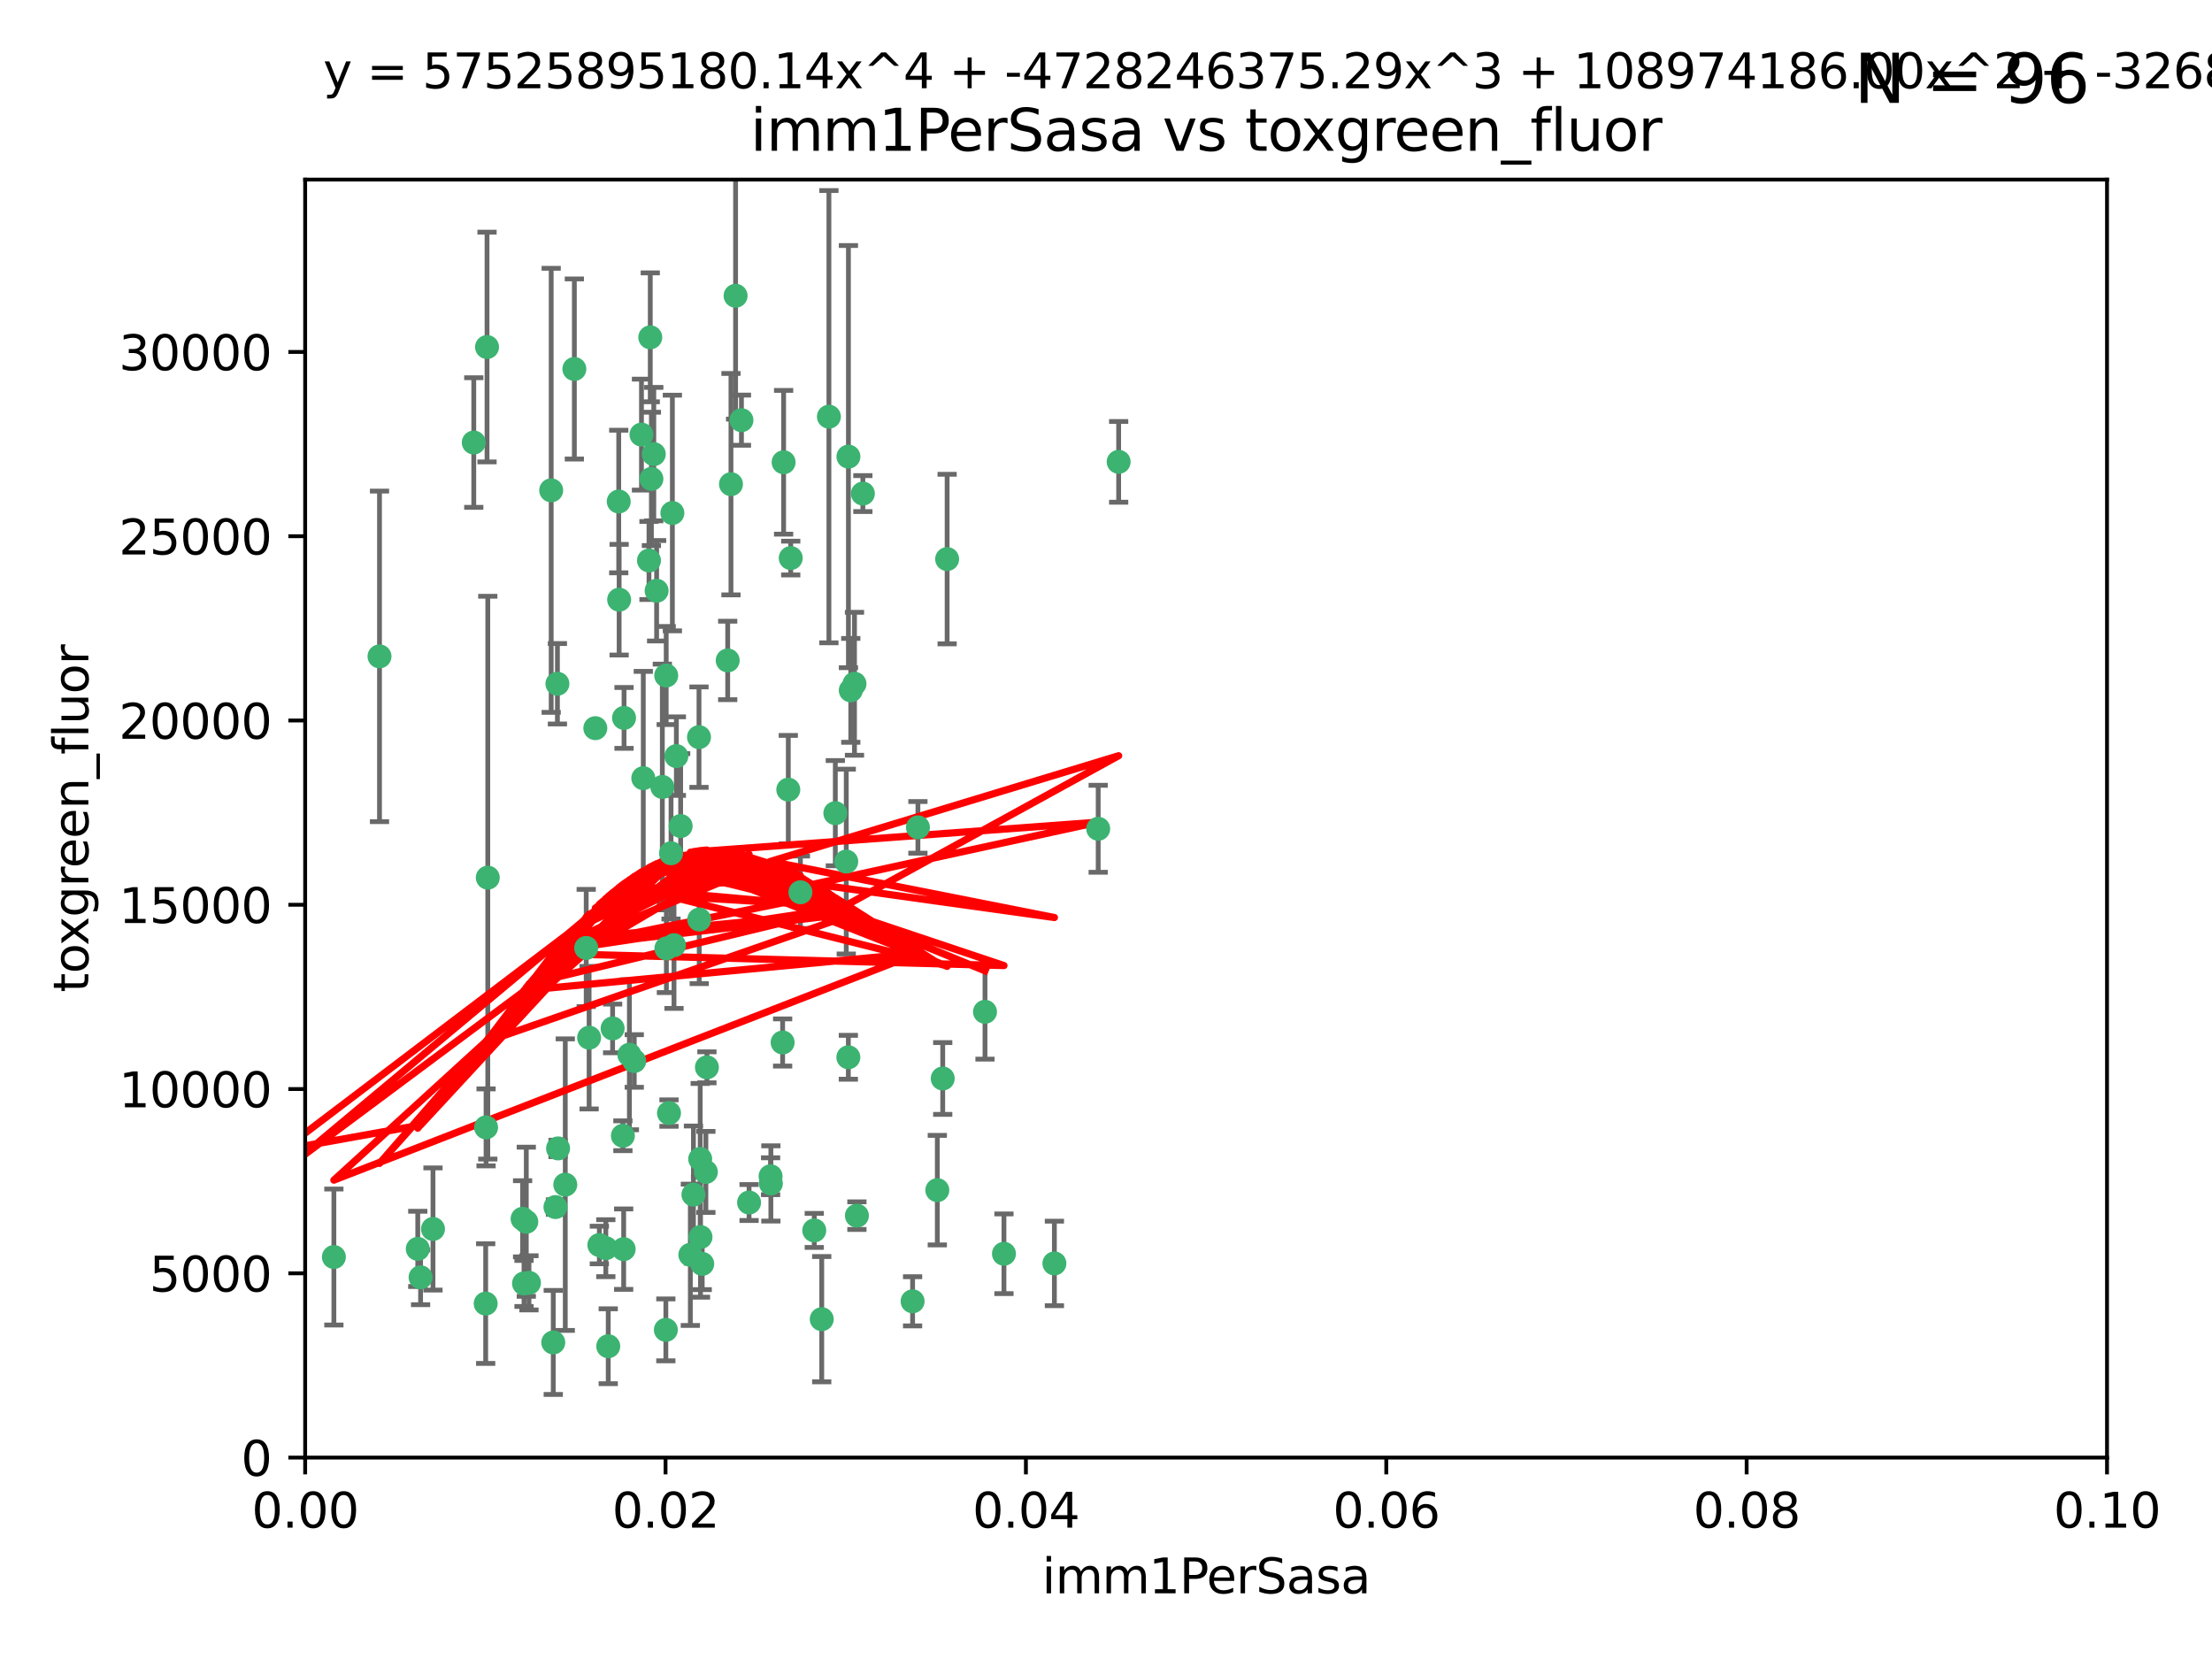 <?xml version="1.0" encoding="utf-8" standalone="no"?>
<!DOCTYPE svg PUBLIC "-//W3C//DTD SVG 1.1//EN"
  "http://www.w3.org/Graphics/SVG/1.1/DTD/svg11.dtd">
<svg xmlns:xlink="http://www.w3.org/1999/xlink" width="460.8pt" height="345.6pt" viewBox="0 0 460.8 345.6" xmlns="http://www.w3.org/2000/svg" version="1.1">
 <defs>
  <style type="text/css">*{stroke-linejoin: round; stroke-linecap: butt}</style>
 </defs>
 <g id="figure_1">
  <g id="patch_1">
   <path d="M 0 345.6 
L 460.8 345.6 
L 460.8 0 
L 0 0 
z
" style="fill: #ffffff"/>
  </g>
  <g id="axes_1">
   <g id="patch_2">
    <path d="M 63.571 303.64 
L 438.93 303.64 
L 438.93 37.411 
L 63.571 37.411 
z
" style="fill: #ffffff"/>
   </g>
   <g id="PathCollection_1">
    <defs>
     <path id="m56a11932bd" d="M 0 1.118 
C 0.297 1.118 0.581 1 0.791 0.791 
C 1 0.581 1.118 0.297 1.118 0 
C 1.118 -0.297 1 -0.581 0.791 -0.791 
C 0.581 -1 0.297 -1.118 0 -1.118 
C -0.297 -1.118 -0.581 -1 -0.791 -0.791 
C -1 -0.581 -1.118 -0.297 -1.118 0 
C -1.118 0.297 -1 0.581 -0.791 0.791 
C -0.581 1 -0.297 1.118 0 1.118 
z
" style="stroke: #3cb371"/>
    </defs>
    <g clip-path="url(#p8dcdc0d371)">
     <use xlink:href="#m56a11932bd" x="101.457" y="72.294" style="fill: #3cb371; stroke: #3cb371"/>
     <use xlink:href="#m56a11932bd" x="79.059" y="136.733" style="fill: #3cb371; stroke: #3cb371"/>
     <use xlink:href="#m56a11932bd" x="98.695" y="92.187" style="fill: #3cb371; stroke: #3cb371"/>
     <use xlink:href="#m56a11932bd" x="114.822" y="102.144" style="fill: #3cb371; stroke: #3cb371"/>
     <use xlink:href="#m56a11932bd" x="135.699" y="99.763" style="fill: #3cb371; stroke: #3cb371"/>
     <use xlink:href="#m56a11932bd" x="135.464" y="70.271" style="fill: #3cb371; stroke: #3cb371"/>
     <use xlink:href="#m56a11932bd" x="164.725" y="116.252" style="fill: #3cb371; stroke: #3cb371"/>
     <use xlink:href="#m56a11932bd" x="136.786" y="123.063" style="fill: #3cb371; stroke: #3cb371"/>
     <use xlink:href="#m56a11932bd" x="124.016" y="151.693" style="fill: #3cb371; stroke: #3cb371"/>
     <use xlink:href="#m56a11932bd" x="137.975" y="163.936" style="fill: #3cb371; stroke: #3cb371"/>
     <use xlink:href="#m56a11932bd" x="128.894" y="104.476" style="fill: #3cb371; stroke: #3cb371"/>
     <use xlink:href="#m56a11932bd" x="177.231" y="143.815" style="fill: #3cb371; stroke: #3cb371"/>
     <use xlink:href="#m56a11932bd" x="135.196" y="116.762" style="fill: #3cb371; stroke: #3cb371"/>
     <use xlink:href="#m56a11932bd" x="119.649" y="76.865" style="fill: #3cb371; stroke: #3cb371"/>
     <use xlink:href="#m56a11932bd" x="153.236" y="61.614" style="fill: #3cb371; stroke: #3cb371"/>
     <use xlink:href="#m56a11932bd" x="145.613" y="153.559" style="fill: #3cb371; stroke: #3cb371"/>
     <use xlink:href="#m56a11932bd" x="179.751" y="102.821" style="fill: #3cb371; stroke: #3cb371"/>
     <use xlink:href="#m56a11932bd" x="136.196" y="94.6" style="fill: #3cb371; stroke: #3cb371"/>
     <use xlink:href="#m56a11932bd" x="140.407" y="196.901" style="fill: #3cb371; stroke: #3cb371"/>
     <use xlink:href="#m56a11932bd" x="151.594" y="137.58" style="fill: #3cb371; stroke: #3cb371"/>
     <use xlink:href="#m56a11932bd" x="164.216" y="164.499" style="fill: #3cb371; stroke: #3cb371"/>
     <use xlink:href="#m56a11932bd" x="178.006" y="142.442" style="fill: #3cb371; stroke: #3cb371"/>
     <use xlink:href="#m56a11932bd" x="117.758" y="246.782" style="fill: #3cb371; stroke: #3cb371"/>
     <use xlink:href="#m56a11932bd" x="133.632" y="90.534" style="fill: #3cb371; stroke: #3cb371"/>
     <use xlink:href="#m56a11932bd" x="129.998" y="149.553" style="fill: #3cb371; stroke: #3cb371"/>
     <use xlink:href="#m56a11932bd" x="128.977" y="124.926" style="fill: #3cb371; stroke: #3cb371"/>
     <use xlink:href="#m56a11932bd" x="152.275" y="100.862" style="fill: #3cb371; stroke: #3cb371"/>
     <use xlink:href="#m56a11932bd" x="140.068" y="106.867" style="fill: #3cb371; stroke: #3cb371"/>
     <use xlink:href="#m56a11932bd" x="116.121" y="142.44" style="fill: #3cb371; stroke: #3cb371"/>
     <use xlink:href="#m56a11932bd" x="172.678" y="86.8" style="fill: #3cb371; stroke: #3cb371"/>
     <use xlink:href="#m56a11932bd" x="145.864" y="241.437" style="fill: #3cb371; stroke: #3cb371"/>
     <use xlink:href="#m56a11932bd" x="163.241" y="96.298" style="fill: #3cb371; stroke: #3cb371"/>
     <use xlink:href="#m56a11932bd" x="166.741" y="185.876" style="fill: #3cb371; stroke: #3cb371"/>
     <use xlink:href="#m56a11932bd" x="127.618" y="214.241" style="fill: #3cb371; stroke: #3cb371"/>
     <use xlink:href="#m56a11932bd" x="176.743" y="95.121" style="fill: #3cb371; stroke: #3cb371"/>
     <use xlink:href="#m56a11932bd" x="115.709" y="251.452" style="fill: #3cb371; stroke: #3cb371"/>
     <use xlink:href="#m56a11932bd" x="160.527" y="245.034" style="fill: #3cb371; stroke: #3cb371"/>
     <use xlink:href="#m56a11932bd" x="233.037" y="96.211" style="fill: #3cb371; stroke: #3cb371"/>
     <use xlink:href="#m56a11932bd" x="176.29" y="179.478" style="fill: #3cb371; stroke: #3cb371"/>
     <use xlink:href="#m56a11932bd" x="195.26" y="247.93" style="fill: #3cb371; stroke: #3cb371"/>
     <use xlink:href="#m56a11932bd" x="174.014" y="169.397" style="fill: #3cb371; stroke: #3cb371"/>
     <use xlink:href="#m56a11932bd" x="139.363" y="231.871" style="fill: #3cb371; stroke: #3cb371"/>
     <use xlink:href="#m56a11932bd" x="122.118" y="197.478" style="fill: #3cb371; stroke: #3cb371"/>
     <use xlink:href="#m56a11932bd" x="154.458" y="87.531" style="fill: #3cb371; stroke: #3cb371"/>
     <use xlink:href="#m56a11932bd" x="115.254" y="279.655" style="fill: #3cb371; stroke: #3cb371"/>
     <use xlink:href="#m56a11932bd" x="209.142" y="261.183" style="fill: #3cb371; stroke: #3cb371"/>
     <use xlink:href="#m56a11932bd" x="140.899" y="157.513" style="fill: #3cb371; stroke: #3cb371"/>
     <use xlink:href="#m56a11932bd" x="101.615" y="182.831" style="fill: #3cb371; stroke: #3cb371"/>
     <use xlink:href="#m56a11932bd" x="139.79" y="177.75" style="fill: #3cb371; stroke: #3cb371"/>
     <use xlink:href="#m56a11932bd" x="197.304" y="116.464" style="fill: #3cb371; stroke: #3cb371"/>
     <use xlink:href="#m56a11932bd" x="141.792" y="172.082" style="fill: #3cb371; stroke: #3cb371"/>
     <use xlink:href="#m56a11932bd" x="101.256" y="234.855" style="fill: #3cb371; stroke: #3cb371"/>
     <use xlink:href="#m56a11932bd" x="69.554" y="261.86" style="fill: #3cb371; stroke: #3cb371"/>
     <use xlink:href="#m56a11932bd" x="191.219" y="172.356" style="fill: #3cb371; stroke: #3cb371"/>
     <use xlink:href="#m56a11932bd" x="109.163" y="267.365" style="fill: #3cb371; stroke: #3cb371"/>
     <use xlink:href="#m56a11932bd" x="131.114" y="219.725" style="fill: #3cb371; stroke: #3cb371"/>
     <use xlink:href="#m56a11932bd" x="145.66" y="191.554" style="fill: #3cb371; stroke: #3cb371"/>
     <use xlink:href="#m56a11932bd" x="147.264" y="222.343" style="fill: #3cb371; stroke: #3cb371"/>
     <use xlink:href="#m56a11932bd" x="109.635" y="254.514" style="fill: #3cb371; stroke: #3cb371"/>
     <use xlink:href="#m56a11932bd" x="122.722" y="216.17" style="fill: #3cb371; stroke: #3cb371"/>
     <use xlink:href="#m56a11932bd" x="108.865" y="253.898" style="fill: #3cb371; stroke: #3cb371"/>
     <use xlink:href="#m56a11932bd" x="61.382" y="257.745" style="fill: #3cb371; stroke: #3cb371"/>
     <use xlink:href="#m56a11932bd" x="134.01" y="162.105" style="fill: #3cb371; stroke: #3cb371"/>
     <use xlink:href="#m56a11932bd" x="124.855" y="259.36" style="fill: #3cb371; stroke: #3cb371"/>
     <use xlink:href="#m56a11932bd" x="129.921" y="260.221" style="fill: #3cb371; stroke: #3cb371"/>
     <use xlink:href="#m56a11932bd" x="87.028" y="260.163" style="fill: #3cb371; stroke: #3cb371"/>
     <use xlink:href="#m56a11932bd" x="126.203" y="260.019" style="fill: #3cb371; stroke: #3cb371"/>
     <use xlink:href="#m56a11932bd" x="138.782" y="140.722" style="fill: #3cb371; stroke: #3cb371"/>
     <use xlink:href="#m56a11932bd" x="90.199" y="256.018" style="fill: #3cb371; stroke: #3cb371"/>
     <use xlink:href="#m56a11932bd" x="138.822" y="197.571" style="fill: #3cb371; stroke: #3cb371"/>
     <use xlink:href="#m56a11932bd" x="87.616" y="266.086" style="fill: #3cb371; stroke: #3cb371"/>
     <use xlink:href="#m56a11932bd" x="59.032" y="256.331" style="fill: #3cb371; stroke: #3cb371"/>
     <use xlink:href="#m56a11932bd" x="138.709" y="277.035" style="fill: #3cb371; stroke: #3cb371"/>
     <use xlink:href="#m56a11932bd" x="132.127" y="221.023" style="fill: #3cb371; stroke: #3cb371"/>
     <use xlink:href="#m56a11932bd" x="126.707" y="280.448" style="fill: #3cb371; stroke: #3cb371"/>
     <use xlink:href="#m56a11932bd" x="129.761" y="236.599" style="fill: #3cb371; stroke: #3cb371"/>
     <use xlink:href="#m56a11932bd" x="196.386" y="224.667" style="fill: #3cb371; stroke: #3cb371"/>
     <use xlink:href="#m56a11932bd" x="145.926" y="257.698" style="fill: #3cb371; stroke: #3cb371"/>
     <use xlink:href="#m56a11932bd" x="101.176" y="271.563" style="fill: #3cb371; stroke: #3cb371"/>
     <use xlink:href="#m56a11932bd" x="178.51" y="253.241" style="fill: #3cb371; stroke: #3cb371"/>
     <use xlink:href="#m56a11932bd" x="116.256" y="239.234" style="fill: #3cb371; stroke: #3cb371"/>
     <use xlink:href="#m56a11932bd" x="156.045" y="250.509" style="fill: #3cb371; stroke: #3cb371"/>
     <use xlink:href="#m56a11932bd" x="110.194" y="267.238" style="fill: #3cb371; stroke: #3cb371"/>
     <use xlink:href="#m56a11932bd" x="176.726" y="220.252" style="fill: #3cb371; stroke: #3cb371"/>
     <use xlink:href="#m56a11932bd" x="146.283" y="263.294" style="fill: #3cb371; stroke: #3cb371"/>
     <use xlink:href="#m56a11932bd" x="190.11" y="271.085" style="fill: #3cb371; stroke: #3cb371"/>
     <use xlink:href="#m56a11932bd" x="171.183" y="274.808" style="fill: #3cb371; stroke: #3cb371"/>
     <use xlink:href="#m56a11932bd" x="143.811" y="261.393" style="fill: #3cb371; stroke: #3cb371"/>
     <use xlink:href="#m56a11932bd" x="228.774" y="172.649" style="fill: #3cb371; stroke: #3cb371"/>
     <use xlink:href="#m56a11932bd" x="169.626" y="256.316" style="fill: #3cb371; stroke: #3cb371"/>
     <use xlink:href="#m56a11932bd" x="219.651" y="263.195" style="fill: #3cb371; stroke: #3cb371"/>
     <use xlink:href="#m56a11932bd" x="160.587" y="246.532" style="fill: #3cb371; stroke: #3cb371"/>
     <use xlink:href="#m56a11932bd" x="163.035" y="217.17" style="fill: #3cb371; stroke: #3cb371"/>
     <use xlink:href="#m56a11932bd" x="147.046" y="244.135" style="fill: #3cb371; stroke: #3cb371"/>
     <use xlink:href="#m56a11932bd" x="144.456" y="248.861" style="fill: #3cb371; stroke: #3cb371"/>
     <use xlink:href="#m56a11932bd" x="205.195" y="210.779" style="fill: #3cb371; stroke: #3cb371"/>
    </g>
   </g>
   <g id="matplotlib.axis_1">
    <g id="xtick_1">
     <g id="line2d_1">
      <defs>
       <path id="m3f14eeac27" d="M 0 0 
L 0 3.5 
" style="stroke: #000000; stroke-width: 0.8"/>
      </defs>
      <g>
       <use xlink:href="#m3f14eeac27" x="63.571" y="303.64" style="stroke: #000000; stroke-width: 0.8"/>
      </g>
     </g>
     <g id="text_1">
      <!-- 0.00 -->
      <g transform="translate(52.438 318.238)scale(0.1 -0.1)">
       <defs>
        <path id="DejaVuSans-30" d="M 2034 4250 
Q 1547 4250 1301 3770 
Q 1056 3291 1056 2328 
Q 1056 1369 1301 889 
Q 1547 409 2034 409 
Q 2525 409 2770 889 
Q 3016 1369 3016 2328 
Q 3016 3291 2770 3770 
Q 2525 4250 2034 4250 
z
M 2034 4750 
Q 2819 4750 3233 4129 
Q 3647 3509 3647 2328 
Q 3647 1150 3233 529 
Q 2819 -91 2034 -91 
Q 1250 -91 836 529 
Q 422 1150 422 2328 
Q 422 3509 836 4129 
Q 1250 4750 2034 4750 
z
" transform="scale(0.016)"/>
        <path id="DejaVuSans-2e" d="M 684 794 
L 1344 794 
L 1344 0 
L 684 0 
L 684 794 
z
" transform="scale(0.016)"/>
       </defs>
       <use xlink:href="#DejaVuSans-30"/>
       <use xlink:href="#DejaVuSans-2e" x="63.623"/>
       <use xlink:href="#DejaVuSans-30" x="95.41"/>
       <use xlink:href="#DejaVuSans-30" x="159.033"/>
      </g>
     </g>
    </g>
    <g id="xtick_2">
     <g id="line2d_2">
      <g>
       <use xlink:href="#m3f14eeac27" x="138.643" y="303.64" style="stroke: #000000; stroke-width: 0.8"/>
      </g>
     </g>
     <g id="text_2">
      <!-- 0.02 -->
      <g transform="translate(127.51 318.238)scale(0.1 -0.1)">
       <defs>
        <path id="DejaVuSans-32" d="M 1228 531 
L 3431 531 
L 3431 0 
L 469 0 
L 469 531 
Q 828 903 1448 1529 
Q 2069 2156 2228 2338 
Q 2531 2678 2651 2914 
Q 2772 3150 2772 3378 
Q 2772 3750 2511 3984 
Q 2250 4219 1831 4219 
Q 1534 4219 1204 4116 
Q 875 4013 500 3803 
L 500 4441 
Q 881 4594 1212 4672 
Q 1544 4750 1819 4750 
Q 2544 4750 2975 4387 
Q 3406 4025 3406 3419 
Q 3406 3131 3298 2873 
Q 3191 2616 2906 2266 
Q 2828 2175 2409 1742 
Q 1991 1309 1228 531 
z
" transform="scale(0.016)"/>
       </defs>
       <use xlink:href="#DejaVuSans-30"/>
       <use xlink:href="#DejaVuSans-2e" x="63.623"/>
       <use xlink:href="#DejaVuSans-30" x="95.41"/>
       <use xlink:href="#DejaVuSans-32" x="159.033"/>
      </g>
     </g>
    </g>
    <g id="xtick_3">
     <g id="line2d_3">
      <g>
       <use xlink:href="#m3f14eeac27" x="213.715" y="303.64" style="stroke: #000000; stroke-width: 0.8"/>
      </g>
     </g>
     <g id="text_3">
      <!-- 0.04 -->
      <g transform="translate(202.582 318.238)scale(0.1 -0.1)">
       <defs>
        <path id="DejaVuSans-34" d="M 2419 4116 
L 825 1625 
L 2419 1625 
L 2419 4116 
z
M 2253 4666 
L 3047 4666 
L 3047 1625 
L 3713 1625 
L 3713 1100 
L 3047 1100 
L 3047 0 
L 2419 0 
L 2419 1100 
L 313 1100 
L 313 1709 
L 2253 4666 
z
" transform="scale(0.016)"/>
       </defs>
       <use xlink:href="#DejaVuSans-30"/>
       <use xlink:href="#DejaVuSans-2e" x="63.623"/>
       <use xlink:href="#DejaVuSans-30" x="95.41"/>
       <use xlink:href="#DejaVuSans-34" x="159.033"/>
      </g>
     </g>
    </g>
    <g id="xtick_4">
     <g id="line2d_4">
      <g>
       <use xlink:href="#m3f14eeac27" x="288.786" y="303.64" style="stroke: #000000; stroke-width: 0.8"/>
      </g>
     </g>
     <g id="text_4">
      <!-- 0.06 -->
      <g transform="translate(277.654 318.238)scale(0.1 -0.1)">
       <defs>
        <path id="DejaVuSans-36" d="M 2113 2584 
Q 1688 2584 1439 2293 
Q 1191 2003 1191 1497 
Q 1191 994 1439 701 
Q 1688 409 2113 409 
Q 2538 409 2786 701 
Q 3034 994 3034 1497 
Q 3034 2003 2786 2293 
Q 2538 2584 2113 2584 
z
M 3366 4563 
L 3366 3988 
Q 3128 4100 2886 4159 
Q 2644 4219 2406 4219 
Q 1781 4219 1451 3797 
Q 1122 3375 1075 2522 
Q 1259 2794 1537 2939 
Q 1816 3084 2150 3084 
Q 2853 3084 3261 2657 
Q 3669 2231 3669 1497 
Q 3669 778 3244 343 
Q 2819 -91 2113 -91 
Q 1303 -91 875 529 
Q 447 1150 447 2328 
Q 447 3434 972 4092 
Q 1497 4750 2381 4750 
Q 2619 4750 2861 4703 
Q 3103 4656 3366 4563 
z
" transform="scale(0.016)"/>
       </defs>
       <use xlink:href="#DejaVuSans-30"/>
       <use xlink:href="#DejaVuSans-2e" x="63.623"/>
       <use xlink:href="#DejaVuSans-30" x="95.41"/>
       <use xlink:href="#DejaVuSans-36" x="159.033"/>
      </g>
     </g>
    </g>
    <g id="xtick_5">
     <g id="line2d_5">
      <g>
       <use xlink:href="#m3f14eeac27" x="363.858" y="303.64" style="stroke: #000000; stroke-width: 0.8"/>
      </g>
     </g>
     <g id="text_5">
      <!-- 0.08 -->
      <g transform="translate(352.725 318.238)scale(0.1 -0.1)">
       <defs>
        <path id="DejaVuSans-38" d="M 2034 2216 
Q 1584 2216 1326 1975 
Q 1069 1734 1069 1313 
Q 1069 891 1326 650 
Q 1584 409 2034 409 
Q 2484 409 2743 651 
Q 3003 894 3003 1313 
Q 3003 1734 2745 1975 
Q 2488 2216 2034 2216 
z
M 1403 2484 
Q 997 2584 770 2862 
Q 544 3141 544 3541 
Q 544 4100 942 4425 
Q 1341 4750 2034 4750 
Q 2731 4750 3128 4425 
Q 3525 4100 3525 3541 
Q 3525 3141 3298 2862 
Q 3072 2584 2669 2484 
Q 3125 2378 3379 2068 
Q 3634 1759 3634 1313 
Q 3634 634 3220 271 
Q 2806 -91 2034 -91 
Q 1263 -91 848 271 
Q 434 634 434 1313 
Q 434 1759 690 2068 
Q 947 2378 1403 2484 
z
M 1172 3481 
Q 1172 3119 1398 2916 
Q 1625 2713 2034 2713 
Q 2441 2713 2670 2916 
Q 2900 3119 2900 3481 
Q 2900 3844 2670 4047 
Q 2441 4250 2034 4250 
Q 1625 4250 1398 4047 
Q 1172 3844 1172 3481 
z
" transform="scale(0.016)"/>
       </defs>
       <use xlink:href="#DejaVuSans-30"/>
       <use xlink:href="#DejaVuSans-2e" x="63.623"/>
       <use xlink:href="#DejaVuSans-30" x="95.41"/>
       <use xlink:href="#DejaVuSans-38" x="159.033"/>
      </g>
     </g>
    </g>
    <g id="xtick_6">
     <g id="line2d_6">
      <g>
       <use xlink:href="#m3f14eeac27" x="438.93" y="303.64" style="stroke: #000000; stroke-width: 0.8"/>
      </g>
     </g>
     <g id="text_6">
      <!-- 0.10 -->
      <g transform="translate(427.797 318.238)scale(0.1 -0.1)">
       <defs>
        <path id="DejaVuSans-31" d="M 794 531 
L 1825 531 
L 1825 4091 
L 703 3866 
L 703 4441 
L 1819 4666 
L 2450 4666 
L 2450 531 
L 3481 531 
L 3481 0 
L 794 0 
L 794 531 
z
" transform="scale(0.016)"/>
       </defs>
       <use xlink:href="#DejaVuSans-30"/>
       <use xlink:href="#DejaVuSans-2e" x="63.623"/>
       <use xlink:href="#DejaVuSans-31" x="95.41"/>
       <use xlink:href="#DejaVuSans-30" x="159.033"/>
      </g>
     </g>
    </g>
    <g id="text_7">
     <!-- imm1PerSasa -->
     <g transform="translate(217.067 331.917)scale(0.1 -0.1)">
      <defs>
       <path id="DejaVuSans-69" d="M 603 3500 
L 1178 3500 
L 1178 0 
L 603 0 
L 603 3500 
z
M 603 4863 
L 1178 4863 
L 1178 4134 
L 603 4134 
L 603 4863 
z
" transform="scale(0.016)"/>
       <path id="DejaVuSans-6d" d="M 3328 2828 
Q 3544 3216 3844 3400 
Q 4144 3584 4550 3584 
Q 5097 3584 5394 3201 
Q 5691 2819 5691 2113 
L 5691 0 
L 5113 0 
L 5113 2094 
Q 5113 2597 4934 2840 
Q 4756 3084 4391 3084 
Q 3944 3084 3684 2787 
Q 3425 2491 3425 1978 
L 3425 0 
L 2847 0 
L 2847 2094 
Q 2847 2600 2669 2842 
Q 2491 3084 2119 3084 
Q 1678 3084 1418 2786 
Q 1159 2488 1159 1978 
L 1159 0 
L 581 0 
L 581 3500 
L 1159 3500 
L 1159 2956 
Q 1356 3278 1631 3431 
Q 1906 3584 2284 3584 
Q 2666 3584 2933 3390 
Q 3200 3197 3328 2828 
z
" transform="scale(0.016)"/>
       <path id="DejaVuSans-50" d="M 1259 4147 
L 1259 2394 
L 2053 2394 
Q 2494 2394 2734 2622 
Q 2975 2850 2975 3272 
Q 2975 3691 2734 3919 
Q 2494 4147 2053 4147 
L 1259 4147 
z
M 628 4666 
L 2053 4666 
Q 2838 4666 3239 4311 
Q 3641 3956 3641 3272 
Q 3641 2581 3239 2228 
Q 2838 1875 2053 1875 
L 1259 1875 
L 1259 0 
L 628 0 
L 628 4666 
z
" transform="scale(0.016)"/>
       <path id="DejaVuSans-65" d="M 3597 1894 
L 3597 1613 
L 953 1613 
Q 991 1019 1311 708 
Q 1631 397 2203 397 
Q 2534 397 2845 478 
Q 3156 559 3463 722 
L 3463 178 
Q 3153 47 2828 -22 
Q 2503 -91 2169 -91 
Q 1331 -91 842 396 
Q 353 884 353 1716 
Q 353 2575 817 3079 
Q 1281 3584 2069 3584 
Q 2775 3584 3186 3129 
Q 3597 2675 3597 1894 
z
M 3022 2063 
Q 3016 2534 2758 2815 
Q 2500 3097 2075 3097 
Q 1594 3097 1305 2825 
Q 1016 2553 972 2059 
L 3022 2063 
z
" transform="scale(0.016)"/>
       <path id="DejaVuSans-72" d="M 2631 2963 
Q 2534 3019 2420 3045 
Q 2306 3072 2169 3072 
Q 1681 3072 1420 2755 
Q 1159 2438 1159 1844 
L 1159 0 
L 581 0 
L 581 3500 
L 1159 3500 
L 1159 2956 
Q 1341 3275 1631 3429 
Q 1922 3584 2338 3584 
Q 2397 3584 2469 3576 
Q 2541 3569 2628 3553 
L 2631 2963 
z
" transform="scale(0.016)"/>
       <path id="DejaVuSans-53" d="M 3425 4513 
L 3425 3897 
Q 3066 4069 2747 4153 
Q 2428 4238 2131 4238 
Q 1616 4238 1336 4038 
Q 1056 3838 1056 3469 
Q 1056 3159 1242 3001 
Q 1428 2844 1947 2747 
L 2328 2669 
Q 3034 2534 3370 2195 
Q 3706 1856 3706 1288 
Q 3706 609 3251 259 
Q 2797 -91 1919 -91 
Q 1588 -91 1214 -16 
Q 841 59 441 206 
L 441 856 
Q 825 641 1194 531 
Q 1563 422 1919 422 
Q 2459 422 2753 634 
Q 3047 847 3047 1241 
Q 3047 1584 2836 1778 
Q 2625 1972 2144 2069 
L 1759 2144 
Q 1053 2284 737 2584 
Q 422 2884 422 3419 
Q 422 4038 858 4394 
Q 1294 4750 2059 4750 
Q 2388 4750 2728 4690 
Q 3069 4631 3425 4513 
z
" transform="scale(0.016)"/>
       <path id="DejaVuSans-61" d="M 2194 1759 
Q 1497 1759 1228 1600 
Q 959 1441 959 1056 
Q 959 750 1161 570 
Q 1363 391 1709 391 
Q 2188 391 2477 730 
Q 2766 1069 2766 1631 
L 2766 1759 
L 2194 1759 
z
M 3341 1997 
L 3341 0 
L 2766 0 
L 2766 531 
Q 2569 213 2275 61 
Q 1981 -91 1556 -91 
Q 1019 -91 701 211 
Q 384 513 384 1019 
Q 384 1609 779 1909 
Q 1175 2209 1959 2209 
L 2766 2209 
L 2766 2266 
Q 2766 2663 2505 2880 
Q 2244 3097 1772 3097 
Q 1472 3097 1187 3025 
Q 903 2953 641 2809 
L 641 3341 
Q 956 3463 1253 3523 
Q 1550 3584 1831 3584 
Q 2591 3584 2966 3190 
Q 3341 2797 3341 1997 
z
" transform="scale(0.016)"/>
       <path id="DejaVuSans-73" d="M 2834 3397 
L 2834 2853 
Q 2591 2978 2328 3040 
Q 2066 3103 1784 3103 
Q 1356 3103 1142 2972 
Q 928 2841 928 2578 
Q 928 2378 1081 2264 
Q 1234 2150 1697 2047 
L 1894 2003 
Q 2506 1872 2764 1633 
Q 3022 1394 3022 966 
Q 3022 478 2636 193 
Q 2250 -91 1575 -91 
Q 1294 -91 989 -36 
Q 684 19 347 128 
L 347 722 
Q 666 556 975 473 
Q 1284 391 1588 391 
Q 1994 391 2212 530 
Q 2431 669 2431 922 
Q 2431 1156 2273 1281 
Q 2116 1406 1581 1522 
L 1381 1569 
Q 847 1681 609 1914 
Q 372 2147 372 2553 
Q 372 3047 722 3315 
Q 1072 3584 1716 3584 
Q 2034 3584 2315 3537 
Q 2597 3491 2834 3397 
z
" transform="scale(0.016)"/>
      </defs>
      <use xlink:href="#DejaVuSans-69"/>
      <use xlink:href="#DejaVuSans-6d" x="27.783"/>
      <use xlink:href="#DejaVuSans-6d" x="125.195"/>
      <use xlink:href="#DejaVuSans-31" x="222.607"/>
      <use xlink:href="#DejaVuSans-50" x="286.23"/>
      <use xlink:href="#DejaVuSans-65" x="342.908"/>
      <use xlink:href="#DejaVuSans-72" x="404.432"/>
      <use xlink:href="#DejaVuSans-53" x="445.545"/>
      <use xlink:href="#DejaVuSans-61" x="509.021"/>
      <use xlink:href="#DejaVuSans-73" x="570.301"/>
      <use xlink:href="#DejaVuSans-61" x="622.4"/>
     </g>
    </g>
   </g>
   <g id="matplotlib.axis_2">
    <g id="ytick_1">
     <g id="line2d_7">
      <defs>
       <path id="mc3c25c430d" d="M 0 0 
L -3.5 0 
" style="stroke: #000000; stroke-width: 0.8"/>
      </defs>
      <g>
       <use xlink:href="#mc3c25c430d" x="63.571" y="303.64" style="stroke: #000000; stroke-width: 0.8"/>
      </g>
     </g>
     <g id="text_8">
      <!-- 0 -->
      <g transform="translate(50.209 307.439)scale(0.1 -0.1)">
       <use xlink:href="#DejaVuSans-30"/>
      </g>
     </g>
    </g>
    <g id="ytick_2">
     <g id="line2d_8">
      <g>
       <use xlink:href="#mc3c25c430d" x="63.571" y="265.253" style="stroke: #000000; stroke-width: 0.8"/>
      </g>
     </g>
     <g id="text_9">
      <!-- 5000 -->
      <g transform="translate(31.121 269.052)scale(0.1 -0.1)">
       <defs>
        <path id="DejaVuSans-35" d="M 691 4666 
L 3169 4666 
L 3169 4134 
L 1269 4134 
L 1269 2991 
Q 1406 3038 1543 3061 
Q 1681 3084 1819 3084 
Q 2600 3084 3056 2656 
Q 3513 2228 3513 1497 
Q 3513 744 3044 326 
Q 2575 -91 1722 -91 
Q 1428 -91 1123 -41 
Q 819 9 494 109 
L 494 744 
Q 775 591 1075 516 
Q 1375 441 1709 441 
Q 2250 441 2565 725 
Q 2881 1009 2881 1497 
Q 2881 1984 2565 2268 
Q 2250 2553 1709 2553 
Q 1456 2553 1204 2497 
Q 953 2441 691 2322 
L 691 4666 
z
" transform="scale(0.016)"/>
       </defs>
       <use xlink:href="#DejaVuSans-35"/>
       <use xlink:href="#DejaVuSans-30" x="63.623"/>
       <use xlink:href="#DejaVuSans-30" x="127.246"/>
       <use xlink:href="#DejaVuSans-30" x="190.869"/>
      </g>
     </g>
    </g>
    <g id="ytick_3">
     <g id="line2d_9">
      <g>
       <use xlink:href="#mc3c25c430d" x="63.571" y="226.866" style="stroke: #000000; stroke-width: 0.8"/>
      </g>
     </g>
     <g id="text_10">
      <!-- 10000 -->
      <g transform="translate(24.759 230.665)scale(0.1 -0.1)">
       <use xlink:href="#DejaVuSans-31"/>
       <use xlink:href="#DejaVuSans-30" x="63.623"/>
       <use xlink:href="#DejaVuSans-30" x="127.246"/>
       <use xlink:href="#DejaVuSans-30" x="190.869"/>
       <use xlink:href="#DejaVuSans-30" x="254.492"/>
      </g>
     </g>
    </g>
    <g id="ytick_4">
     <g id="line2d_10">
      <g>
       <use xlink:href="#mc3c25c430d" x="63.571" y="188.479" style="stroke: #000000; stroke-width: 0.8"/>
      </g>
     </g>
     <g id="text_11">
      <!-- 15000 -->
      <g transform="translate(24.759 192.278)scale(0.1 -0.1)">
       <use xlink:href="#DejaVuSans-31"/>
       <use xlink:href="#DejaVuSans-35" x="63.623"/>
       <use xlink:href="#DejaVuSans-30" x="127.246"/>
       <use xlink:href="#DejaVuSans-30" x="190.869"/>
       <use xlink:href="#DejaVuSans-30" x="254.492"/>
      </g>
     </g>
    </g>
    <g id="ytick_5">
     <g id="line2d_11">
      <g>
       <use xlink:href="#mc3c25c430d" x="63.571" y="150.092" style="stroke: #000000; stroke-width: 0.8"/>
      </g>
     </g>
     <g id="text_12">
      <!-- 20000 -->
      <g transform="translate(24.759 153.891)scale(0.1 -0.1)">
       <use xlink:href="#DejaVuSans-32"/>
       <use xlink:href="#DejaVuSans-30" x="63.623"/>
       <use xlink:href="#DejaVuSans-30" x="127.246"/>
       <use xlink:href="#DejaVuSans-30" x="190.869"/>
       <use xlink:href="#DejaVuSans-30" x="254.492"/>
      </g>
     </g>
    </g>
    <g id="ytick_6">
     <g id="line2d_12">
      <g>
       <use xlink:href="#mc3c25c430d" x="63.571" y="111.705" style="stroke: #000000; stroke-width: 0.8"/>
      </g>
     </g>
     <g id="text_13">
      <!-- 25000 -->
      <g transform="translate(24.759 115.504)scale(0.1 -0.1)">
       <use xlink:href="#DejaVuSans-32"/>
       <use xlink:href="#DejaVuSans-35" x="63.623"/>
       <use xlink:href="#DejaVuSans-30" x="127.246"/>
       <use xlink:href="#DejaVuSans-30" x="190.869"/>
       <use xlink:href="#DejaVuSans-30" x="254.492"/>
      </g>
     </g>
    </g>
    <g id="ytick_7">
     <g id="line2d_13">
      <g>
       <use xlink:href="#mc3c25c430d" x="63.571" y="73.317" style="stroke: #000000; stroke-width: 0.8"/>
      </g>
     </g>
     <g id="text_14">
      <!-- 30000 -->
      <g transform="translate(24.759 77.117)scale(0.1 -0.1)">
       <defs>
        <path id="DejaVuSans-33" d="M 2597 2516 
Q 3050 2419 3304 2112 
Q 3559 1806 3559 1356 
Q 3559 666 3084 287 
Q 2609 -91 1734 -91 
Q 1441 -91 1130 -33 
Q 819 25 488 141 
L 488 750 
Q 750 597 1062 519 
Q 1375 441 1716 441 
Q 2309 441 2620 675 
Q 2931 909 2931 1356 
Q 2931 1769 2642 2001 
Q 2353 2234 1838 2234 
L 1294 2234 
L 1294 2753 
L 1863 2753 
Q 2328 2753 2575 2939 
Q 2822 3125 2822 3475 
Q 2822 3834 2567 4026 
Q 2313 4219 1838 4219 
Q 1578 4219 1281 4162 
Q 984 4106 628 3988 
L 628 4550 
Q 988 4650 1302 4700 
Q 1616 4750 1894 4750 
Q 2613 4750 3031 4423 
Q 3450 4097 3450 3541 
Q 3450 3153 3228 2886 
Q 3006 2619 2597 2516 
z
" transform="scale(0.016)"/>
       </defs>
       <use xlink:href="#DejaVuSans-33"/>
       <use xlink:href="#DejaVuSans-30" x="63.623"/>
       <use xlink:href="#DejaVuSans-30" x="127.246"/>
       <use xlink:href="#DejaVuSans-30" x="190.869"/>
       <use xlink:href="#DejaVuSans-30" x="254.492"/>
      </g>
     </g>
    </g>
    <g id="text_15">
     <!-- toxgreen_fluor -->
     <g transform="translate(18.401 206.72)rotate(-90)scale(0.1 -0.1)">
      <defs>
       <path id="DejaVuSans-74" d="M 1172 4494 
L 1172 3500 
L 2356 3500 
L 2356 3053 
L 1172 3053 
L 1172 1153 
Q 1172 725 1289 603 
Q 1406 481 1766 481 
L 2356 481 
L 2356 0 
L 1766 0 
Q 1100 0 847 248 
Q 594 497 594 1153 
L 594 3053 
L 172 3053 
L 172 3500 
L 594 3500 
L 594 4494 
L 1172 4494 
z
" transform="scale(0.016)"/>
       <path id="DejaVuSans-6f" d="M 1959 3097 
Q 1497 3097 1228 2736 
Q 959 2375 959 1747 
Q 959 1119 1226 758 
Q 1494 397 1959 397 
Q 2419 397 2687 759 
Q 2956 1122 2956 1747 
Q 2956 2369 2687 2733 
Q 2419 3097 1959 3097 
z
M 1959 3584 
Q 2709 3584 3137 3096 
Q 3566 2609 3566 1747 
Q 3566 888 3137 398 
Q 2709 -91 1959 -91 
Q 1206 -91 779 398 
Q 353 888 353 1747 
Q 353 2609 779 3096 
Q 1206 3584 1959 3584 
z
" transform="scale(0.016)"/>
       <path id="DejaVuSans-78" d="M 3513 3500 
L 2247 1797 
L 3578 0 
L 2900 0 
L 1881 1375 
L 863 0 
L 184 0 
L 1544 1831 
L 300 3500 
L 978 3500 
L 1906 2253 
L 2834 3500 
L 3513 3500 
z
" transform="scale(0.016)"/>
       <path id="DejaVuSans-67" d="M 2906 1791 
Q 2906 2416 2648 2759 
Q 2391 3103 1925 3103 
Q 1463 3103 1205 2759 
Q 947 2416 947 1791 
Q 947 1169 1205 825 
Q 1463 481 1925 481 
Q 2391 481 2648 825 
Q 2906 1169 2906 1791 
z
M 3481 434 
Q 3481 -459 3084 -895 
Q 2688 -1331 1869 -1331 
Q 1566 -1331 1297 -1286 
Q 1028 -1241 775 -1147 
L 775 -588 
Q 1028 -725 1275 -790 
Q 1522 -856 1778 -856 
Q 2344 -856 2625 -561 
Q 2906 -266 2906 331 
L 2906 616 
Q 2728 306 2450 153 
Q 2172 0 1784 0 
Q 1141 0 747 490 
Q 353 981 353 1791 
Q 353 2603 747 3093 
Q 1141 3584 1784 3584 
Q 2172 3584 2450 3431 
Q 2728 3278 2906 2969 
L 2906 3500 
L 3481 3500 
L 3481 434 
z
" transform="scale(0.016)"/>
       <path id="DejaVuSans-6e" d="M 3513 2113 
L 3513 0 
L 2938 0 
L 2938 2094 
Q 2938 2591 2744 2837 
Q 2550 3084 2163 3084 
Q 1697 3084 1428 2787 
Q 1159 2491 1159 1978 
L 1159 0 
L 581 0 
L 581 3500 
L 1159 3500 
L 1159 2956 
Q 1366 3272 1645 3428 
Q 1925 3584 2291 3584 
Q 2894 3584 3203 3211 
Q 3513 2838 3513 2113 
z
" transform="scale(0.016)"/>
       <path id="DejaVuSans-5f" d="M 3263 -1063 
L 3263 -1509 
L -63 -1509 
L -63 -1063 
L 3263 -1063 
z
" transform="scale(0.016)"/>
       <path id="DejaVuSans-66" d="M 2375 4863 
L 2375 4384 
L 1825 4384 
Q 1516 4384 1395 4259 
Q 1275 4134 1275 3809 
L 1275 3500 
L 2222 3500 
L 2222 3053 
L 1275 3053 
L 1275 0 
L 697 0 
L 697 3053 
L 147 3053 
L 147 3500 
L 697 3500 
L 697 3744 
Q 697 4328 969 4595 
Q 1241 4863 1831 4863 
L 2375 4863 
z
" transform="scale(0.016)"/>
       <path id="DejaVuSans-6c" d="M 603 4863 
L 1178 4863 
L 1178 0 
L 603 0 
L 603 4863 
z
" transform="scale(0.016)"/>
       <path id="DejaVuSans-75" d="M 544 1381 
L 544 3500 
L 1119 3500 
L 1119 1403 
Q 1119 906 1312 657 
Q 1506 409 1894 409 
Q 2359 409 2629 706 
Q 2900 1003 2900 1516 
L 2900 3500 
L 3475 3500 
L 3475 0 
L 2900 0 
L 2900 538 
Q 2691 219 2414 64 
Q 2138 -91 1772 -91 
Q 1169 -91 856 284 
Q 544 659 544 1381 
z
M 1991 3584 
L 1991 3584 
z
" transform="scale(0.016)"/>
      </defs>
      <use xlink:href="#DejaVuSans-74"/>
      <use xlink:href="#DejaVuSans-6f" x="39.209"/>
      <use xlink:href="#DejaVuSans-78" x="97.266"/>
      <use xlink:href="#DejaVuSans-67" x="156.445"/>
      <use xlink:href="#DejaVuSans-72" x="219.922"/>
      <use xlink:href="#DejaVuSans-65" x="258.785"/>
      <use xlink:href="#DejaVuSans-65" x="320.309"/>
      <use xlink:href="#DejaVuSans-6e" x="381.832"/>
      <use xlink:href="#DejaVuSans-5f" x="445.211"/>
      <use xlink:href="#DejaVuSans-66" x="495.211"/>
      <use xlink:href="#DejaVuSans-6c" x="530.416"/>
      <use xlink:href="#DejaVuSans-75" x="558.199"/>
      <use xlink:href="#DejaVuSans-6f" x="621.578"/>
      <use xlink:href="#DejaVuSans-72" x="682.76"/>
     </g>
    </g>
   </g>
   <g id="LineCollection_1">
    <path d="M 101.457 96.224 
L 101.457 48.364 
" clip-path="url(#p8dcdc0d371)" style="fill: none; stroke: #696969"/>
    <path d="M 79.059 171.165 
L 79.059 102.302 
" clip-path="url(#p8dcdc0d371)" style="fill: none; stroke: #696969"/>
    <path d="M 98.695 105.69 
L 98.695 78.685 
" clip-path="url(#p8dcdc0d371)" style="fill: none; stroke: #696969"/>
    <path d="M 114.822 148.395 
L 114.822 55.893 
" clip-path="url(#p8dcdc0d371)" style="fill: none; stroke: #696969"/>
    <path d="M 135.699 113.651 
L 135.699 85.875 
" clip-path="url(#p8dcdc0d371)" style="fill: none; stroke: #696969"/>
    <path d="M 135.464 83.696 
L 135.464 56.846 
" clip-path="url(#p8dcdc0d371)" style="fill: none; stroke: #696969"/>
    <path d="M 164.725 119.772 
L 164.725 112.733 
" clip-path="url(#p8dcdc0d371)" style="fill: none; stroke: #696969"/>
    <path d="M 136.786 133.529 
L 136.786 112.598 
" clip-path="url(#p8dcdc0d371)" style="fill: none; stroke: #696969"/>
    <path d="M 124.016 152.217 
L 124.016 151.168 
" clip-path="url(#p8dcdc0d371)" style="fill: none; stroke: #696969"/>
    <path d="M 137.975 189.529 
L 137.975 138.343 
" clip-path="url(#p8dcdc0d371)" style="fill: none; stroke: #696969"/>
    <path d="M 128.894 119.328 
L 128.894 89.623 
" clip-path="url(#p8dcdc0d371)" style="fill: none; stroke: #696969"/>
    <path d="M 177.231 154.632 
L 177.231 132.999 
" clip-path="url(#p8dcdc0d371)" style="fill: none; stroke: #696969"/>
    <path d="M 135.196 124.89 
L 135.196 108.635 
" clip-path="url(#p8dcdc0d371)" style="fill: none; stroke: #696969"/>
    <path d="M 119.649 95.625 
L 119.649 58.105 
" clip-path="url(#p8dcdc0d371)" style="fill: none; stroke: #696969"/>
    <path d="M 153.236 87.306 
L 153.236 35.922 
" clip-path="url(#p8dcdc0d371)" style="fill: none; stroke: #696969"/>
    <path d="M 145.613 164.019 
L 145.613 143.098 
" clip-path="url(#p8dcdc0d371)" style="fill: none; stroke: #696969"/>
    <path d="M 179.751 106.565 
L 179.751 99.077 
" clip-path="url(#p8dcdc0d371)" style="fill: none; stroke: #696969"/>
    <path d="M 136.196 108.495 
L 136.196 80.704 
" clip-path="url(#p8dcdc0d371)" style="fill: none; stroke: #696969"/>
    <path d="M 140.407 210.068 
L 140.407 183.734 
" clip-path="url(#p8dcdc0d371)" style="fill: none; stroke: #696969"/>
    <path d="M 151.594 145.75 
L 151.594 129.411 
" clip-path="url(#p8dcdc0d371)" style="fill: none; stroke: #696969"/>
    <path d="M 164.216 175.794 
L 164.216 153.204 
" clip-path="url(#p8dcdc0d371)" style="fill: none; stroke: #696969"/>
    <path d="M 178.006 157.326 
L 178.006 127.559 
" clip-path="url(#p8dcdc0d371)" style="fill: none; stroke: #696969"/>
    <path d="M 117.758 277.15 
L 117.758 216.415 
" clip-path="url(#p8dcdc0d371)" style="fill: none; stroke: #696969"/>
    <path d="M 133.632 102.091 
L 133.632 78.978 
" clip-path="url(#p8dcdc0d371)" style="fill: none; stroke: #696969"/>
    <path d="M 129.998 155.89 
L 129.998 143.216 
" clip-path="url(#p8dcdc0d371)" style="fill: none; stroke: #696969"/>
    <path d="M 128.977 136.454 
L 128.977 113.398 
" clip-path="url(#p8dcdc0d371)" style="fill: none; stroke: #696969"/>
    <path d="M 152.275 123.923 
L 152.275 77.801 
" clip-path="url(#p8dcdc0d371)" style="fill: none; stroke: #696969"/>
    <path d="M 140.068 131.412 
L 140.068 82.321 
" clip-path="url(#p8dcdc0d371)" style="fill: none; stroke: #696969"/>
    <path d="M 116.121 150.817 
L 116.121 134.064 
" clip-path="url(#p8dcdc0d371)" style="fill: none; stroke: #696969"/>
    <path d="M 172.678 133.906 
L 172.678 39.694 
" clip-path="url(#p8dcdc0d371)" style="fill: none; stroke: #696969"/>
    <path d="M 145.864 257.169 
L 145.864 225.706 
" clip-path="url(#p8dcdc0d371)" style="fill: none; stroke: #696969"/>
    <path d="M 163.241 111.272 
L 163.241 81.324 
" clip-path="url(#p8dcdc0d371)" style="fill: none; stroke: #696969"/>
    <path d="M 166.741 193.423 
L 166.741 178.328 
" clip-path="url(#p8dcdc0d371)" style="fill: none; stroke: #696969"/>
    <path d="M 127.618 219.31 
L 127.618 209.172 
" clip-path="url(#p8dcdc0d371)" style="fill: none; stroke: #696969"/>
    <path d="M 176.743 139.091 
L 176.743 51.151 
" clip-path="url(#p8dcdc0d371)" style="fill: none; stroke: #696969"/>
    <path d="M 115.709 252.966 
L 115.709 249.939 
" clip-path="url(#p8dcdc0d371)" style="fill: none; stroke: #696969"/>
    <path d="M 160.527 248.879 
L 160.527 241.19 
" clip-path="url(#p8dcdc0d371)" style="fill: none; stroke: #696969"/>
    <path d="M 233.037 104.619 
L 233.037 87.804 
" clip-path="url(#p8dcdc0d371)" style="fill: none; stroke: #696969"/>
    <path d="M 176.29 198.728 
L 176.29 160.228 
" clip-path="url(#p8dcdc0d371)" style="fill: none; stroke: #696969"/>
    <path d="M 195.26 259.34 
L 195.26 236.521 
" clip-path="url(#p8dcdc0d371)" style="fill: none; stroke: #696969"/>
    <path d="M 174.014 180.358 
L 174.014 158.436 
" clip-path="url(#p8dcdc0d371)" style="fill: none; stroke: #696969"/>
    <path d="M 139.363 234.629 
L 139.363 229.112 
" clip-path="url(#p8dcdc0d371)" style="fill: none; stroke: #696969"/>
    <path d="M 122.118 209.686 
L 122.118 185.269 
" clip-path="url(#p8dcdc0d371)" style="fill: none; stroke: #696969"/>
    <path d="M 154.458 92.76 
L 154.458 82.303 
" clip-path="url(#p8dcdc0d371)" style="fill: none; stroke: #696969"/>
    <path d="M 115.254 290.49 
L 115.254 268.821 
" clip-path="url(#p8dcdc0d371)" style="fill: none; stroke: #696969"/>
    <path d="M 209.142 269.484 
L 209.142 252.882 
" clip-path="url(#p8dcdc0d371)" style="fill: none; stroke: #696969"/>
    <path d="M 140.899 165.694 
L 140.899 149.332 
" clip-path="url(#p8dcdc0d371)" style="fill: none; stroke: #696969"/>
    <path d="M 101.615 241.451 
L 101.615 124.21 
" clip-path="url(#p8dcdc0d371)" style="fill: none; stroke: #696969"/>
    <path d="M 139.79 191.442 
L 139.79 164.057 
" clip-path="url(#p8dcdc0d371)" style="fill: none; stroke: #696969"/>
    <path d="M 197.304 134.122 
L 197.304 98.805 
" clip-path="url(#p8dcdc0d371)" style="fill: none; stroke: #696969"/>
    <path d="M 141.792 187.16 
L 141.792 157.004 
" clip-path="url(#p8dcdc0d371)" style="fill: none; stroke: #696969"/>
    <path d="M 101.256 242.872 
L 101.256 226.838 
" clip-path="url(#p8dcdc0d371)" style="fill: none; stroke: #696969"/>
    <path d="M 69.554 276.024 
L 69.554 247.696 
" clip-path="url(#p8dcdc0d371)" style="fill: none; stroke: #696969"/>
    <path d="M 191.219 177.734 
L 191.219 166.978 
" clip-path="url(#p8dcdc0d371)" style="fill: none; stroke: #696969"/>
    <path d="M 109.163 272.161 
L 109.163 262.568 
" clip-path="url(#p8dcdc0d371)" style="fill: none; stroke: #696969"/>
    <path d="M 131.114 235.353 
L 131.114 204.097 
" clip-path="url(#p8dcdc0d371)" style="fill: none; stroke: #696969"/>
    <path d="M 145.66 204.905 
L 145.66 178.202 
" clip-path="url(#p8dcdc0d371)" style="fill: none; stroke: #696969"/>
    <path d="M 147.264 225.57 
L 147.264 219.116 
" clip-path="url(#p8dcdc0d371)" style="fill: none; stroke: #696969"/>
    <path d="M 109.635 270.051 
L 109.635 238.978 
" clip-path="url(#p8dcdc0d371)" style="fill: none; stroke: #696969"/>
    <path d="M 122.722 231.016 
L 122.722 201.324 
" clip-path="url(#p8dcdc0d371)" style="fill: none; stroke: #696969"/>
    <path d="M 108.865 261.829 
L 108.865 245.966 
" clip-path="url(#p8dcdc0d371)" style="fill: none; stroke: #696969"/>
    <path d="M 61.382 264.842 
L 61.382 250.649 
" clip-path="url(#p8dcdc0d371)" style="fill: none; stroke: #696969"/>
    <path d="M 134.01 184.351 
L 134.01 139.86 
" clip-path="url(#p8dcdc0d371)" style="fill: none; stroke: #696969"/>
    <path d="M 124.855 263.278 
L 124.855 255.442 
" clip-path="url(#p8dcdc0d371)" style="fill: none; stroke: #696969"/>
    <path d="M 129.921 268.597 
L 129.921 251.844 
" clip-path="url(#p8dcdc0d371)" style="fill: none; stroke: #696969"/>
    <path d="M 87.028 268.001 
L 87.028 252.325 
" clip-path="url(#p8dcdc0d371)" style="fill: none; stroke: #696969"/>
    <path d="M 126.203 265.948 
L 126.203 254.089 
" clip-path="url(#p8dcdc0d371)" style="fill: none; stroke: #696969"/>
    <path d="M 138.782 150.938 
L 138.782 130.506 
" clip-path="url(#p8dcdc0d371)" style="fill: none; stroke: #696969"/>
    <path d="M 90.199 268.741 
L 90.199 243.296 
" clip-path="url(#p8dcdc0d371)" style="fill: none; stroke: #696969"/>
    <path d="M 138.822 206.772 
L 138.822 188.371 
" clip-path="url(#p8dcdc0d371)" style="fill: none; stroke: #696969"/>
    <path d="M 87.616 271.795 
L 87.616 260.376 
" clip-path="url(#p8dcdc0d371)" style="fill: none; stroke: #696969"/>
    <path d="M 59.032 266.051 
L 59.032 246.611 
" clip-path="url(#p8dcdc0d371)" style="fill: none; stroke: #696969"/>
    <path d="M 138.709 283.483 
L 138.709 270.588 
" clip-path="url(#p8dcdc0d371)" style="fill: none; stroke: #696969"/>
    <path d="M 132.127 226.502 
L 132.127 215.543 
" clip-path="url(#p8dcdc0d371)" style="fill: none; stroke: #696969"/>
    <path d="M 126.707 288.249 
L 126.707 272.647 
" clip-path="url(#p8dcdc0d371)" style="fill: none; stroke: #696969"/>
    <path d="M 129.761 239.704 
L 129.761 233.493 
" clip-path="url(#p8dcdc0d371)" style="fill: none; stroke: #696969"/>
    <path d="M 196.386 232.145 
L 196.386 217.189 
" clip-path="url(#p8dcdc0d371)" style="fill: none; stroke: #696969"/>
    <path d="M 145.926 270.226 
L 145.926 245.171 
" clip-path="url(#p8dcdc0d371)" style="fill: none; stroke: #696969"/>
    <path d="M 101.176 284.025 
L 101.176 259.101 
" clip-path="url(#p8dcdc0d371)" style="fill: none; stroke: #696969"/>
    <path d="M 178.51 256.118 
L 178.51 250.365 
" clip-path="url(#p8dcdc0d371)" style="fill: none; stroke: #696969"/>
    <path d="M 116.256 240.949 
L 116.256 237.518 
" clip-path="url(#p8dcdc0d371)" style="fill: none; stroke: #696969"/>
    <path d="M 156.045 254.253 
L 156.045 246.765 
" clip-path="url(#p8dcdc0d371)" style="fill: none; stroke: #696969"/>
    <path d="M 110.194 272.884 
L 110.194 261.591 
" clip-path="url(#p8dcdc0d371)" style="fill: none; stroke: #696969"/>
    <path d="M 176.726 224.823 
L 176.726 215.68 
" clip-path="url(#p8dcdc0d371)" style="fill: none; stroke: #696969"/>
    <path d="M 146.283 268.654 
L 146.283 257.933 
" clip-path="url(#p8dcdc0d371)" style="fill: none; stroke: #696969"/>
    <path d="M 190.11 276.209 
L 190.11 265.962 
" clip-path="url(#p8dcdc0d371)" style="fill: none; stroke: #696969"/>
    <path d="M 171.183 287.858 
L 171.183 261.759 
" clip-path="url(#p8dcdc0d371)" style="fill: none; stroke: #696969"/>
    <path d="M 143.811 276.115 
L 143.811 246.672 
" clip-path="url(#p8dcdc0d371)" style="fill: none; stroke: #696969"/>
    <path d="M 228.774 181.707 
L 228.774 163.591 
" clip-path="url(#p8dcdc0d371)" style="fill: none; stroke: #696969"/>
    <path d="M 169.626 259.862 
L 169.626 252.77 
" clip-path="url(#p8dcdc0d371)" style="fill: none; stroke: #696969"/>
    <path d="M 219.651 272.001 
L 219.651 254.388 
" clip-path="url(#p8dcdc0d371)" style="fill: none; stroke: #696969"/>
    <path d="M 160.587 254.369 
L 160.587 238.695 
" clip-path="url(#p8dcdc0d371)" style="fill: none; stroke: #696969"/>
    <path d="M 163.035 222.082 
L 163.035 212.258 
" clip-path="url(#p8dcdc0d371)" style="fill: none; stroke: #696969"/>
    <path d="M 147.046 252.577 
L 147.046 235.693 
" clip-path="url(#p8dcdc0d371)" style="fill: none; stroke: #696969"/>
    <path d="M 144.456 263.148 
L 144.456 234.574 
" clip-path="url(#p8dcdc0d371)" style="fill: none; stroke: #696969"/>
    <path d="M 205.195 220.633 
L 205.195 200.925 
" clip-path="url(#p8dcdc0d371)" style="fill: none; stroke: #696969"/>
   </g>
   <g id="line2d_14">
    <defs>
     <path id="mc487367d51" d="M 2 0 
L -2 -0 
" style="stroke: #696969"/>
    </defs>
    <g clip-path="url(#p8dcdc0d371)">
     <use xlink:href="#mc487367d51" x="101.457" y="96.224" style="fill: #696969; stroke: #696969"/>
     <use xlink:href="#mc487367d51" x="79.059" y="171.165" style="fill: #696969; stroke: #696969"/>
     <use xlink:href="#mc487367d51" x="98.695" y="105.69" style="fill: #696969; stroke: #696969"/>
     <use xlink:href="#mc487367d51" x="114.822" y="148.395" style="fill: #696969; stroke: #696969"/>
     <use xlink:href="#mc487367d51" x="135.699" y="113.651" style="fill: #696969; stroke: #696969"/>
     <use xlink:href="#mc487367d51" x="135.464" y="83.696" style="fill: #696969; stroke: #696969"/>
     <use xlink:href="#mc487367d51" x="164.725" y="119.772" style="fill: #696969; stroke: #696969"/>
     <use xlink:href="#mc487367d51" x="136.786" y="133.529" style="fill: #696969; stroke: #696969"/>
     <use xlink:href="#mc487367d51" x="124.016" y="152.217" style="fill: #696969; stroke: #696969"/>
     <use xlink:href="#mc487367d51" x="137.975" y="189.529" style="fill: #696969; stroke: #696969"/>
     <use xlink:href="#mc487367d51" x="128.894" y="119.328" style="fill: #696969; stroke: #696969"/>
     <use xlink:href="#mc487367d51" x="177.231" y="154.632" style="fill: #696969; stroke: #696969"/>
     <use xlink:href="#mc487367d51" x="135.196" y="124.89" style="fill: #696969; stroke: #696969"/>
     <use xlink:href="#mc487367d51" x="119.649" y="95.625" style="fill: #696969; stroke: #696969"/>
     <use xlink:href="#mc487367d51" x="153.236" y="87.306" style="fill: #696969; stroke: #696969"/>
     <use xlink:href="#mc487367d51" x="145.613" y="164.019" style="fill: #696969; stroke: #696969"/>
     <use xlink:href="#mc487367d51" x="179.751" y="106.565" style="fill: #696969; stroke: #696969"/>
     <use xlink:href="#mc487367d51" x="136.196" y="108.495" style="fill: #696969; stroke: #696969"/>
     <use xlink:href="#mc487367d51" x="140.407" y="210.068" style="fill: #696969; stroke: #696969"/>
     <use xlink:href="#mc487367d51" x="151.594" y="145.75" style="fill: #696969; stroke: #696969"/>
     <use xlink:href="#mc487367d51" x="164.216" y="175.794" style="fill: #696969; stroke: #696969"/>
     <use xlink:href="#mc487367d51" x="178.006" y="157.326" style="fill: #696969; stroke: #696969"/>
     <use xlink:href="#mc487367d51" x="117.758" y="277.15" style="fill: #696969; stroke: #696969"/>
     <use xlink:href="#mc487367d51" x="133.632" y="102.091" style="fill: #696969; stroke: #696969"/>
     <use xlink:href="#mc487367d51" x="129.998" y="155.89" style="fill: #696969; stroke: #696969"/>
     <use xlink:href="#mc487367d51" x="128.977" y="136.454" style="fill: #696969; stroke: #696969"/>
     <use xlink:href="#mc487367d51" x="152.275" y="123.923" style="fill: #696969; stroke: #696969"/>
     <use xlink:href="#mc487367d51" x="140.068" y="131.412" style="fill: #696969; stroke: #696969"/>
     <use xlink:href="#mc487367d51" x="116.121" y="150.817" style="fill: #696969; stroke: #696969"/>
     <use xlink:href="#mc487367d51" x="172.678" y="133.906" style="fill: #696969; stroke: #696969"/>
     <use xlink:href="#mc487367d51" x="145.864" y="257.169" style="fill: #696969; stroke: #696969"/>
     <use xlink:href="#mc487367d51" x="163.241" y="111.272" style="fill: #696969; stroke: #696969"/>
     <use xlink:href="#mc487367d51" x="166.741" y="193.423" style="fill: #696969; stroke: #696969"/>
     <use xlink:href="#mc487367d51" x="127.618" y="219.31" style="fill: #696969; stroke: #696969"/>
     <use xlink:href="#mc487367d51" x="176.743" y="139.091" style="fill: #696969; stroke: #696969"/>
     <use xlink:href="#mc487367d51" x="115.709" y="252.966" style="fill: #696969; stroke: #696969"/>
     <use xlink:href="#mc487367d51" x="160.527" y="248.879" style="fill: #696969; stroke: #696969"/>
     <use xlink:href="#mc487367d51" x="233.037" y="104.619" style="fill: #696969; stroke: #696969"/>
     <use xlink:href="#mc487367d51" x="176.29" y="198.728" style="fill: #696969; stroke: #696969"/>
     <use xlink:href="#mc487367d51" x="195.26" y="259.34" style="fill: #696969; stroke: #696969"/>
     <use xlink:href="#mc487367d51" x="174.014" y="180.358" style="fill: #696969; stroke: #696969"/>
     <use xlink:href="#mc487367d51" x="139.363" y="234.629" style="fill: #696969; stroke: #696969"/>
     <use xlink:href="#mc487367d51" x="122.118" y="209.686" style="fill: #696969; stroke: #696969"/>
     <use xlink:href="#mc487367d51" x="154.458" y="92.76" style="fill: #696969; stroke: #696969"/>
     <use xlink:href="#mc487367d51" x="115.254" y="290.49" style="fill: #696969; stroke: #696969"/>
     <use xlink:href="#mc487367d51" x="209.142" y="269.484" style="fill: #696969; stroke: #696969"/>
     <use xlink:href="#mc487367d51" x="140.899" y="165.694" style="fill: #696969; stroke: #696969"/>
     <use xlink:href="#mc487367d51" x="101.615" y="241.451" style="fill: #696969; stroke: #696969"/>
     <use xlink:href="#mc487367d51" x="139.79" y="191.442" style="fill: #696969; stroke: #696969"/>
     <use xlink:href="#mc487367d51" x="197.304" y="134.122" style="fill: #696969; stroke: #696969"/>
     <use xlink:href="#mc487367d51" x="141.792" y="187.16" style="fill: #696969; stroke: #696969"/>
     <use xlink:href="#mc487367d51" x="101.256" y="242.872" style="fill: #696969; stroke: #696969"/>
     <use xlink:href="#mc487367d51" x="69.554" y="276.024" style="fill: #696969; stroke: #696969"/>
     <use xlink:href="#mc487367d51" x="191.219" y="177.734" style="fill: #696969; stroke: #696969"/>
     <use xlink:href="#mc487367d51" x="109.163" y="272.161" style="fill: #696969; stroke: #696969"/>
     <use xlink:href="#mc487367d51" x="131.114" y="235.353" style="fill: #696969; stroke: #696969"/>
     <use xlink:href="#mc487367d51" x="145.66" y="204.905" style="fill: #696969; stroke: #696969"/>
     <use xlink:href="#mc487367d51" x="147.264" y="225.57" style="fill: #696969; stroke: #696969"/>
     <use xlink:href="#mc487367d51" x="109.635" y="270.051" style="fill: #696969; stroke: #696969"/>
     <use xlink:href="#mc487367d51" x="122.722" y="231.016" style="fill: #696969; stroke: #696969"/>
     <use xlink:href="#mc487367d51" x="108.865" y="261.829" style="fill: #696969; stroke: #696969"/>
     <use xlink:href="#mc487367d51" x="61.382" y="264.842" style="fill: #696969; stroke: #696969"/>
     <use xlink:href="#mc487367d51" x="134.01" y="184.351" style="fill: #696969; stroke: #696969"/>
     <use xlink:href="#mc487367d51" x="124.855" y="263.278" style="fill: #696969; stroke: #696969"/>
     <use xlink:href="#mc487367d51" x="129.921" y="268.597" style="fill: #696969; stroke: #696969"/>
     <use xlink:href="#mc487367d51" x="87.028" y="268.001" style="fill: #696969; stroke: #696969"/>
     <use xlink:href="#mc487367d51" x="126.203" y="265.948" style="fill: #696969; stroke: #696969"/>
     <use xlink:href="#mc487367d51" x="138.782" y="150.938" style="fill: #696969; stroke: #696969"/>
     <use xlink:href="#mc487367d51" x="90.199" y="268.741" style="fill: #696969; stroke: #696969"/>
     <use xlink:href="#mc487367d51" x="138.822" y="206.772" style="fill: #696969; stroke: #696969"/>
     <use xlink:href="#mc487367d51" x="87.616" y="271.795" style="fill: #696969; stroke: #696969"/>
     <use xlink:href="#mc487367d51" x="59.032" y="266.051" style="fill: #696969; stroke: #696969"/>
     <use xlink:href="#mc487367d51" x="138.709" y="283.483" style="fill: #696969; stroke: #696969"/>
     <use xlink:href="#mc487367d51" x="132.127" y="226.502" style="fill: #696969; stroke: #696969"/>
     <use xlink:href="#mc487367d51" x="126.707" y="288.249" style="fill: #696969; stroke: #696969"/>
     <use xlink:href="#mc487367d51" x="129.761" y="239.704" style="fill: #696969; stroke: #696969"/>
     <use xlink:href="#mc487367d51" x="196.386" y="232.145" style="fill: #696969; stroke: #696969"/>
     <use xlink:href="#mc487367d51" x="145.926" y="270.226" style="fill: #696969; stroke: #696969"/>
     <use xlink:href="#mc487367d51" x="101.176" y="284.025" style="fill: #696969; stroke: #696969"/>
     <use xlink:href="#mc487367d51" x="178.51" y="256.118" style="fill: #696969; stroke: #696969"/>
     <use xlink:href="#mc487367d51" x="116.256" y="240.949" style="fill: #696969; stroke: #696969"/>
     <use xlink:href="#mc487367d51" x="156.045" y="254.253" style="fill: #696969; stroke: #696969"/>
     <use xlink:href="#mc487367d51" x="110.194" y="272.884" style="fill: #696969; stroke: #696969"/>
     <use xlink:href="#mc487367d51" x="176.726" y="224.823" style="fill: #696969; stroke: #696969"/>
     <use xlink:href="#mc487367d51" x="146.283" y="268.654" style="fill: #696969; stroke: #696969"/>
     <use xlink:href="#mc487367d51" x="190.11" y="276.209" style="fill: #696969; stroke: #696969"/>
     <use xlink:href="#mc487367d51" x="171.183" y="287.858" style="fill: #696969; stroke: #696969"/>
     <use xlink:href="#mc487367d51" x="143.811" y="276.115" style="fill: #696969; stroke: #696969"/>
     <use xlink:href="#mc487367d51" x="228.774" y="181.707" style="fill: #696969; stroke: #696969"/>
     <use xlink:href="#mc487367d51" x="169.626" y="259.862" style="fill: #696969; stroke: #696969"/>
     <use xlink:href="#mc487367d51" x="219.651" y="272.001" style="fill: #696969; stroke: #696969"/>
     <use xlink:href="#mc487367d51" x="160.587" y="254.369" style="fill: #696969; stroke: #696969"/>
     <use xlink:href="#mc487367d51" x="163.035" y="222.082" style="fill: #696969; stroke: #696969"/>
     <use xlink:href="#mc487367d51" x="147.046" y="252.577" style="fill: #696969; stroke: #696969"/>
     <use xlink:href="#mc487367d51" x="144.456" y="263.148" style="fill: #696969; stroke: #696969"/>
     <use xlink:href="#mc487367d51" x="205.195" y="220.633" style="fill: #696969; stroke: #696969"/>
    </g>
   </g>
   <g id="line2d_15">
    <g clip-path="url(#p8dcdc0d371)">
     <use xlink:href="#mc487367d51" x="101.457" y="48.364" style="fill: #696969; stroke: #696969"/>
     <use xlink:href="#mc487367d51" x="79.059" y="102.302" style="fill: #696969; stroke: #696969"/>
     <use xlink:href="#mc487367d51" x="98.695" y="78.685" style="fill: #696969; stroke: #696969"/>
     <use xlink:href="#mc487367d51" x="114.822" y="55.893" style="fill: #696969; stroke: #696969"/>
     <use xlink:href="#mc487367d51" x="135.699" y="85.875" style="fill: #696969; stroke: #696969"/>
     <use xlink:href="#mc487367d51" x="135.464" y="56.846" style="fill: #696969; stroke: #696969"/>
     <use xlink:href="#mc487367d51" x="164.725" y="112.733" style="fill: #696969; stroke: #696969"/>
     <use xlink:href="#mc487367d51" x="136.786" y="112.598" style="fill: #696969; stroke: #696969"/>
     <use xlink:href="#mc487367d51" x="124.016" y="151.168" style="fill: #696969; stroke: #696969"/>
     <use xlink:href="#mc487367d51" x="137.975" y="138.343" style="fill: #696969; stroke: #696969"/>
     <use xlink:href="#mc487367d51" x="128.894" y="89.623" style="fill: #696969; stroke: #696969"/>
     <use xlink:href="#mc487367d51" x="177.231" y="132.999" style="fill: #696969; stroke: #696969"/>
     <use xlink:href="#mc487367d51" x="135.196" y="108.635" style="fill: #696969; stroke: #696969"/>
     <use xlink:href="#mc487367d51" x="119.649" y="58.105" style="fill: #696969; stroke: #696969"/>
     <use xlink:href="#mc487367d51" x="153.236" y="35.922" style="fill: #696969; stroke: #696969"/>
     <use xlink:href="#mc487367d51" x="145.613" y="143.098" style="fill: #696969; stroke: #696969"/>
     <use xlink:href="#mc487367d51" x="179.751" y="99.077" style="fill: #696969; stroke: #696969"/>
     <use xlink:href="#mc487367d51" x="136.196" y="80.704" style="fill: #696969; stroke: #696969"/>
     <use xlink:href="#mc487367d51" x="140.407" y="183.734" style="fill: #696969; stroke: #696969"/>
     <use xlink:href="#mc487367d51" x="151.594" y="129.411" style="fill: #696969; stroke: #696969"/>
     <use xlink:href="#mc487367d51" x="164.216" y="153.204" style="fill: #696969; stroke: #696969"/>
     <use xlink:href="#mc487367d51" x="178.006" y="127.559" style="fill: #696969; stroke: #696969"/>
     <use xlink:href="#mc487367d51" x="117.758" y="216.415" style="fill: #696969; stroke: #696969"/>
     <use xlink:href="#mc487367d51" x="133.632" y="78.978" style="fill: #696969; stroke: #696969"/>
     <use xlink:href="#mc487367d51" x="129.998" y="143.216" style="fill: #696969; stroke: #696969"/>
     <use xlink:href="#mc487367d51" x="128.977" y="113.398" style="fill: #696969; stroke: #696969"/>
     <use xlink:href="#mc487367d51" x="152.275" y="77.801" style="fill: #696969; stroke: #696969"/>
     <use xlink:href="#mc487367d51" x="140.068" y="82.321" style="fill: #696969; stroke: #696969"/>
     <use xlink:href="#mc487367d51" x="116.121" y="134.064" style="fill: #696969; stroke: #696969"/>
     <use xlink:href="#mc487367d51" x="172.678" y="39.694" style="fill: #696969; stroke: #696969"/>
     <use xlink:href="#mc487367d51" x="145.864" y="225.706" style="fill: #696969; stroke: #696969"/>
     <use xlink:href="#mc487367d51" x="163.241" y="81.324" style="fill: #696969; stroke: #696969"/>
     <use xlink:href="#mc487367d51" x="166.741" y="178.328" style="fill: #696969; stroke: #696969"/>
     <use xlink:href="#mc487367d51" x="127.618" y="209.172" style="fill: #696969; stroke: #696969"/>
     <use xlink:href="#mc487367d51" x="176.743" y="51.151" style="fill: #696969; stroke: #696969"/>
     <use xlink:href="#mc487367d51" x="115.709" y="249.939" style="fill: #696969; stroke: #696969"/>
     <use xlink:href="#mc487367d51" x="160.527" y="241.19" style="fill: #696969; stroke: #696969"/>
     <use xlink:href="#mc487367d51" x="233.037" y="87.804" style="fill: #696969; stroke: #696969"/>
     <use xlink:href="#mc487367d51" x="176.29" y="160.228" style="fill: #696969; stroke: #696969"/>
     <use xlink:href="#mc487367d51" x="195.26" y="236.521" style="fill: #696969; stroke: #696969"/>
     <use xlink:href="#mc487367d51" x="174.014" y="158.436" style="fill: #696969; stroke: #696969"/>
     <use xlink:href="#mc487367d51" x="139.363" y="229.112" style="fill: #696969; stroke: #696969"/>
     <use xlink:href="#mc487367d51" x="122.118" y="185.269" style="fill: #696969; stroke: #696969"/>
     <use xlink:href="#mc487367d51" x="154.458" y="82.303" style="fill: #696969; stroke: #696969"/>
     <use xlink:href="#mc487367d51" x="115.254" y="268.821" style="fill: #696969; stroke: #696969"/>
     <use xlink:href="#mc487367d51" x="209.142" y="252.882" style="fill: #696969; stroke: #696969"/>
     <use xlink:href="#mc487367d51" x="140.899" y="149.332" style="fill: #696969; stroke: #696969"/>
     <use xlink:href="#mc487367d51" x="101.615" y="124.21" style="fill: #696969; stroke: #696969"/>
     <use xlink:href="#mc487367d51" x="139.79" y="164.057" style="fill: #696969; stroke: #696969"/>
     <use xlink:href="#mc487367d51" x="197.304" y="98.805" style="fill: #696969; stroke: #696969"/>
     <use xlink:href="#mc487367d51" x="141.792" y="157.004" style="fill: #696969; stroke: #696969"/>
     <use xlink:href="#mc487367d51" x="101.256" y="226.838" style="fill: #696969; stroke: #696969"/>
     <use xlink:href="#mc487367d51" x="69.554" y="247.696" style="fill: #696969; stroke: #696969"/>
     <use xlink:href="#mc487367d51" x="191.219" y="166.978" style="fill: #696969; stroke: #696969"/>
     <use xlink:href="#mc487367d51" x="109.163" y="262.568" style="fill: #696969; stroke: #696969"/>
     <use xlink:href="#mc487367d51" x="131.114" y="204.097" style="fill: #696969; stroke: #696969"/>
     <use xlink:href="#mc487367d51" x="145.66" y="178.202" style="fill: #696969; stroke: #696969"/>
     <use xlink:href="#mc487367d51" x="147.264" y="219.116" style="fill: #696969; stroke: #696969"/>
     <use xlink:href="#mc487367d51" x="109.635" y="238.978" style="fill: #696969; stroke: #696969"/>
     <use xlink:href="#mc487367d51" x="122.722" y="201.324" style="fill: #696969; stroke: #696969"/>
     <use xlink:href="#mc487367d51" x="108.865" y="245.966" style="fill: #696969; stroke: #696969"/>
     <use xlink:href="#mc487367d51" x="61.382" y="250.649" style="fill: #696969; stroke: #696969"/>
     <use xlink:href="#mc487367d51" x="134.01" y="139.86" style="fill: #696969; stroke: #696969"/>
     <use xlink:href="#mc487367d51" x="124.855" y="255.442" style="fill: #696969; stroke: #696969"/>
     <use xlink:href="#mc487367d51" x="129.921" y="251.844" style="fill: #696969; stroke: #696969"/>
     <use xlink:href="#mc487367d51" x="87.028" y="252.325" style="fill: #696969; stroke: #696969"/>
     <use xlink:href="#mc487367d51" x="126.203" y="254.089" style="fill: #696969; stroke: #696969"/>
     <use xlink:href="#mc487367d51" x="138.782" y="130.506" style="fill: #696969; stroke: #696969"/>
     <use xlink:href="#mc487367d51" x="90.199" y="243.296" style="fill: #696969; stroke: #696969"/>
     <use xlink:href="#mc487367d51" x="138.822" y="188.371" style="fill: #696969; stroke: #696969"/>
     <use xlink:href="#mc487367d51" x="87.616" y="260.376" style="fill: #696969; stroke: #696969"/>
     <use xlink:href="#mc487367d51" x="59.032" y="246.611" style="fill: #696969; stroke: #696969"/>
     <use xlink:href="#mc487367d51" x="138.709" y="270.588" style="fill: #696969; stroke: #696969"/>
     <use xlink:href="#mc487367d51" x="132.127" y="215.543" style="fill: #696969; stroke: #696969"/>
     <use xlink:href="#mc487367d51" x="126.707" y="272.647" style="fill: #696969; stroke: #696969"/>
     <use xlink:href="#mc487367d51" x="129.761" y="233.493" style="fill: #696969; stroke: #696969"/>
     <use xlink:href="#mc487367d51" x="196.386" y="217.189" style="fill: #696969; stroke: #696969"/>
     <use xlink:href="#mc487367d51" x="145.926" y="245.171" style="fill: #696969; stroke: #696969"/>
     <use xlink:href="#mc487367d51" x="101.176" y="259.101" style="fill: #696969; stroke: #696969"/>
     <use xlink:href="#mc487367d51" x="178.51" y="250.365" style="fill: #696969; stroke: #696969"/>
     <use xlink:href="#mc487367d51" x="116.256" y="237.518" style="fill: #696969; stroke: #696969"/>
     <use xlink:href="#mc487367d51" x="156.045" y="246.765" style="fill: #696969; stroke: #696969"/>
     <use xlink:href="#mc487367d51" x="110.194" y="261.591" style="fill: #696969; stroke: #696969"/>
     <use xlink:href="#mc487367d51" x="176.726" y="215.68" style="fill: #696969; stroke: #696969"/>
     <use xlink:href="#mc487367d51" x="146.283" y="257.933" style="fill: #696969; stroke: #696969"/>
     <use xlink:href="#mc487367d51" x="190.11" y="265.962" style="fill: #696969; stroke: #696969"/>
     <use xlink:href="#mc487367d51" x="171.183" y="261.759" style="fill: #696969; stroke: #696969"/>
     <use xlink:href="#mc487367d51" x="143.811" y="246.672" style="fill: #696969; stroke: #696969"/>
     <use xlink:href="#mc487367d51" x="228.774" y="163.591" style="fill: #696969; stroke: #696969"/>
     <use xlink:href="#mc487367d51" x="169.626" y="252.77" style="fill: #696969; stroke: #696969"/>
     <use xlink:href="#mc487367d51" x="219.651" y="254.388" style="fill: #696969; stroke: #696969"/>
     <use xlink:href="#mc487367d51" x="160.587" y="238.695" style="fill: #696969; stroke: #696969"/>
     <use xlink:href="#mc487367d51" x="163.035" y="212.258" style="fill: #696969; stroke: #696969"/>
     <use xlink:href="#mc487367d51" x="147.046" y="235.693" style="fill: #696969; stroke: #696969"/>
     <use xlink:href="#mc487367d51" x="144.456" y="234.574" style="fill: #696969; stroke: #696969"/>
     <use xlink:href="#mc487367d51" x="205.195" y="200.925" style="fill: #696969; stroke: #696969"/>
    </g>
   </g>
   <g id="line2d_16">
    <path d="M 101.457 216.664 
L 79.059 242.358 
L 98.695 220.407 
L 114.822 199.168 
L 135.699 180.472 
L 135.464 180.596 
L 164.725 181.368 
L 136.786 179.926 
L 124.016 189.17 
L 137.975 179.382 
L 128.894 184.931 
L 177.231 189.256 
L 135.196 180.741 
L 119.649 193.624 
L 153.236 177.37 
L 145.613 177.235 
L 179.751 191.041 
L 136.196 180.216 
L 140.407 178.445 
L 151.594 177.156 
L 164.216 181.109 
L 178.006 189.804 
L 117.758 195.726 
L 133.632 181.639 
L 129.998 184.088 
L 128.977 184.866 
L 152.275 177.233 
L 140.068 178.561 
L 116.121 197.62 
L 172.678 186.121 
L 145.864 177.204 
L 163.241 180.632 
L 166.741 182.453 
L 127.618 185.959 
L 176.743 188.912 
L 115.709 198.107 
L 160.527 179.44 
L 233.037 157.433 
L 176.29 188.595 
L 195.26 200.548 
L 174.014 187.022 
L 139.363 178.818 
L 122.118 191.034 
L 154.458 177.592 
L 115.254 198.649 
L 209.142 201.143 
L 140.899 178.284 
L 101.615 216.45 
L 139.79 178.66 
L 197.304 201.312 
L 141.792 178.017 
L 101.256 216.938 
L 69.554 245.843 
L 191.219 198.577 
L 109.163 206.313 
L 131.114 183.283 
L 145.66 177.229 
L 147.264 177.075 
L 109.635 205.696 
L 122.722 190.428 
L 108.865 206.702 
L 61.382 242.069 
L 134.01 181.413 
L 124.855 188.383 
L 129.921 184.146 
L 87.028 235.02 
L 126.203 187.168 
L 138.782 179.045 
L 90.199 231.364 
L 138.822 179.028 
L 87.616 234.367 
L 59.032 239.501 
L 138.709 179.074 
L 132.127 182.592 
L 126.707 186.729 
L 129.761 184.266 
L 196.386 200.991 
L 145.926 177.196 
L 101.176 217.046 
L 178.51 190.161 
L 116.256 197.46 
L 156.045 177.958 
L 110.194 204.97 
L 176.726 188.901 
L 146.283 177.157 
L 190.11 197.949 
L 171.183 185.142 
L 143.811 177.531 
L 228.774 171.273 
L 169.626 184.158 
L 219.651 191.137 
L 160.587 179.464 
L 163.035 180.534 
L 147.046 177.09 
L 144.456 177.411 
L 205.195 202.237 
" clip-path="url(#p8dcdc0d371)" style="fill: none; stroke: #ff0000; stroke-width: 1.5; stroke-linecap: square"/>
   </g>
   <g id="line2d_17">
    <defs>
     <path id="mc14850e5c8" d="M 0 2 
C 0.53 2 1.039 1.789 1.414 1.414 
C 1.789 1.039 2 0.53 2 0 
C 2 -0.53 1.789 -1.039 1.414 -1.414 
C 1.039 -1.789 0.53 -2 0 -2 
C -0.53 -2 -1.039 -1.789 -1.414 -1.414 
C -1.789 -1.039 -2 -0.53 -2 0 
C -2 0.53 -1.789 1.039 -1.414 1.414 
C -1.039 1.789 -0.53 2 0 2 
z
" style="stroke: #3cb371"/>
    </defs>
    <g clip-path="url(#p8dcdc0d371)">
     <use xlink:href="#mc14850e5c8" x="101.457" y="72.294" style="fill: #3cb371; stroke: #3cb371"/>
     <use xlink:href="#mc14850e5c8" x="79.059" y="136.733" style="fill: #3cb371; stroke: #3cb371"/>
     <use xlink:href="#mc14850e5c8" x="98.695" y="92.187" style="fill: #3cb371; stroke: #3cb371"/>
     <use xlink:href="#mc14850e5c8" x="114.822" y="102.144" style="fill: #3cb371; stroke: #3cb371"/>
     <use xlink:href="#mc14850e5c8" x="135.699" y="99.763" style="fill: #3cb371; stroke: #3cb371"/>
     <use xlink:href="#mc14850e5c8" x="135.464" y="70.271" style="fill: #3cb371; stroke: #3cb371"/>
     <use xlink:href="#mc14850e5c8" x="164.725" y="116.252" style="fill: #3cb371; stroke: #3cb371"/>
     <use xlink:href="#mc14850e5c8" x="136.786" y="123.063" style="fill: #3cb371; stroke: #3cb371"/>
     <use xlink:href="#mc14850e5c8" x="124.016" y="151.693" style="fill: #3cb371; stroke: #3cb371"/>
     <use xlink:href="#mc14850e5c8" x="137.975" y="163.936" style="fill: #3cb371; stroke: #3cb371"/>
     <use xlink:href="#mc14850e5c8" x="128.894" y="104.476" style="fill: #3cb371; stroke: #3cb371"/>
     <use xlink:href="#mc14850e5c8" x="177.231" y="143.815" style="fill: #3cb371; stroke: #3cb371"/>
     <use xlink:href="#mc14850e5c8" x="135.196" y="116.762" style="fill: #3cb371; stroke: #3cb371"/>
     <use xlink:href="#mc14850e5c8" x="119.649" y="76.865" style="fill: #3cb371; stroke: #3cb371"/>
     <use xlink:href="#mc14850e5c8" x="153.236" y="61.614" style="fill: #3cb371; stroke: #3cb371"/>
     <use xlink:href="#mc14850e5c8" x="145.613" y="153.559" style="fill: #3cb371; stroke: #3cb371"/>
     <use xlink:href="#mc14850e5c8" x="179.751" y="102.821" style="fill: #3cb371; stroke: #3cb371"/>
     <use xlink:href="#mc14850e5c8" x="136.196" y="94.6" style="fill: #3cb371; stroke: #3cb371"/>
     <use xlink:href="#mc14850e5c8" x="140.407" y="196.901" style="fill: #3cb371; stroke: #3cb371"/>
     <use xlink:href="#mc14850e5c8" x="151.594" y="137.58" style="fill: #3cb371; stroke: #3cb371"/>
     <use xlink:href="#mc14850e5c8" x="164.216" y="164.499" style="fill: #3cb371; stroke: #3cb371"/>
     <use xlink:href="#mc14850e5c8" x="178.006" y="142.442" style="fill: #3cb371; stroke: #3cb371"/>
     <use xlink:href="#mc14850e5c8" x="117.758" y="246.782" style="fill: #3cb371; stroke: #3cb371"/>
     <use xlink:href="#mc14850e5c8" x="133.632" y="90.534" style="fill: #3cb371; stroke: #3cb371"/>
     <use xlink:href="#mc14850e5c8" x="129.998" y="149.553" style="fill: #3cb371; stroke: #3cb371"/>
     <use xlink:href="#mc14850e5c8" x="128.977" y="124.926" style="fill: #3cb371; stroke: #3cb371"/>
     <use xlink:href="#mc14850e5c8" x="152.275" y="100.862" style="fill: #3cb371; stroke: #3cb371"/>
     <use xlink:href="#mc14850e5c8" x="140.068" y="106.867" style="fill: #3cb371; stroke: #3cb371"/>
     <use xlink:href="#mc14850e5c8" x="116.121" y="142.44" style="fill: #3cb371; stroke: #3cb371"/>
     <use xlink:href="#mc14850e5c8" x="172.678" y="86.8" style="fill: #3cb371; stroke: #3cb371"/>
     <use xlink:href="#mc14850e5c8" x="145.864" y="241.437" style="fill: #3cb371; stroke: #3cb371"/>
     <use xlink:href="#mc14850e5c8" x="163.241" y="96.298" style="fill: #3cb371; stroke: #3cb371"/>
     <use xlink:href="#mc14850e5c8" x="166.741" y="185.876" style="fill: #3cb371; stroke: #3cb371"/>
     <use xlink:href="#mc14850e5c8" x="127.618" y="214.241" style="fill: #3cb371; stroke: #3cb371"/>
     <use xlink:href="#mc14850e5c8" x="176.743" y="95.121" style="fill: #3cb371; stroke: #3cb371"/>
     <use xlink:href="#mc14850e5c8" x="115.709" y="251.452" style="fill: #3cb371; stroke: #3cb371"/>
     <use xlink:href="#mc14850e5c8" x="160.527" y="245.034" style="fill: #3cb371; stroke: #3cb371"/>
     <use xlink:href="#mc14850e5c8" x="233.037" y="96.211" style="fill: #3cb371; stroke: #3cb371"/>
     <use xlink:href="#mc14850e5c8" x="176.29" y="179.478" style="fill: #3cb371; stroke: #3cb371"/>
     <use xlink:href="#mc14850e5c8" x="195.26" y="247.93" style="fill: #3cb371; stroke: #3cb371"/>
     <use xlink:href="#mc14850e5c8" x="174.014" y="169.397" style="fill: #3cb371; stroke: #3cb371"/>
     <use xlink:href="#mc14850e5c8" x="139.363" y="231.871" style="fill: #3cb371; stroke: #3cb371"/>
     <use xlink:href="#mc14850e5c8" x="122.118" y="197.478" style="fill: #3cb371; stroke: #3cb371"/>
     <use xlink:href="#mc14850e5c8" x="154.458" y="87.531" style="fill: #3cb371; stroke: #3cb371"/>
     <use xlink:href="#mc14850e5c8" x="115.254" y="279.655" style="fill: #3cb371; stroke: #3cb371"/>
     <use xlink:href="#mc14850e5c8" x="209.142" y="261.183" style="fill: #3cb371; stroke: #3cb371"/>
     <use xlink:href="#mc14850e5c8" x="140.899" y="157.513" style="fill: #3cb371; stroke: #3cb371"/>
     <use xlink:href="#mc14850e5c8" x="101.615" y="182.831" style="fill: #3cb371; stroke: #3cb371"/>
     <use xlink:href="#mc14850e5c8" x="139.79" y="177.75" style="fill: #3cb371; stroke: #3cb371"/>
     <use xlink:href="#mc14850e5c8" x="197.304" y="116.464" style="fill: #3cb371; stroke: #3cb371"/>
     <use xlink:href="#mc14850e5c8" x="141.792" y="172.082" style="fill: #3cb371; stroke: #3cb371"/>
     <use xlink:href="#mc14850e5c8" x="101.256" y="234.855" style="fill: #3cb371; stroke: #3cb371"/>
     <use xlink:href="#mc14850e5c8" x="69.554" y="261.86" style="fill: #3cb371; stroke: #3cb371"/>
     <use xlink:href="#mc14850e5c8" x="191.219" y="172.356" style="fill: #3cb371; stroke: #3cb371"/>
     <use xlink:href="#mc14850e5c8" x="109.163" y="267.365" style="fill: #3cb371; stroke: #3cb371"/>
     <use xlink:href="#mc14850e5c8" x="131.114" y="219.725" style="fill: #3cb371; stroke: #3cb371"/>
     <use xlink:href="#mc14850e5c8" x="145.66" y="191.554" style="fill: #3cb371; stroke: #3cb371"/>
     <use xlink:href="#mc14850e5c8" x="147.264" y="222.343" style="fill: #3cb371; stroke: #3cb371"/>
     <use xlink:href="#mc14850e5c8" x="109.635" y="254.514" style="fill: #3cb371; stroke: #3cb371"/>
     <use xlink:href="#mc14850e5c8" x="122.722" y="216.17" style="fill: #3cb371; stroke: #3cb371"/>
     <use xlink:href="#mc14850e5c8" x="108.865" y="253.898" style="fill: #3cb371; stroke: #3cb371"/>
     <use xlink:href="#mc14850e5c8" x="61.382" y="257.745" style="fill: #3cb371; stroke: #3cb371"/>
     <use xlink:href="#mc14850e5c8" x="134.01" y="162.105" style="fill: #3cb371; stroke: #3cb371"/>
     <use xlink:href="#mc14850e5c8" x="124.855" y="259.36" style="fill: #3cb371; stroke: #3cb371"/>
     <use xlink:href="#mc14850e5c8" x="129.921" y="260.221" style="fill: #3cb371; stroke: #3cb371"/>
     <use xlink:href="#mc14850e5c8" x="87.028" y="260.163" style="fill: #3cb371; stroke: #3cb371"/>
     <use xlink:href="#mc14850e5c8" x="126.203" y="260.019" style="fill: #3cb371; stroke: #3cb371"/>
     <use xlink:href="#mc14850e5c8" x="138.782" y="140.722" style="fill: #3cb371; stroke: #3cb371"/>
     <use xlink:href="#mc14850e5c8" x="90.199" y="256.018" style="fill: #3cb371; stroke: #3cb371"/>
     <use xlink:href="#mc14850e5c8" x="138.822" y="197.571" style="fill: #3cb371; stroke: #3cb371"/>
     <use xlink:href="#mc14850e5c8" x="87.616" y="266.086" style="fill: #3cb371; stroke: #3cb371"/>
     <use xlink:href="#mc14850e5c8" x="59.032" y="256.331" style="fill: #3cb371; stroke: #3cb371"/>
     <use xlink:href="#mc14850e5c8" x="138.709" y="277.035" style="fill: #3cb371; stroke: #3cb371"/>
     <use xlink:href="#mc14850e5c8" x="132.127" y="221.023" style="fill: #3cb371; stroke: #3cb371"/>
     <use xlink:href="#mc14850e5c8" x="126.707" y="280.448" style="fill: #3cb371; stroke: #3cb371"/>
     <use xlink:href="#mc14850e5c8" x="129.761" y="236.599" style="fill: #3cb371; stroke: #3cb371"/>
     <use xlink:href="#mc14850e5c8" x="196.386" y="224.667" style="fill: #3cb371; stroke: #3cb371"/>
     <use xlink:href="#mc14850e5c8" x="145.926" y="257.698" style="fill: #3cb371; stroke: #3cb371"/>
     <use xlink:href="#mc14850e5c8" x="101.176" y="271.563" style="fill: #3cb371; stroke: #3cb371"/>
     <use xlink:href="#mc14850e5c8" x="178.51" y="253.241" style="fill: #3cb371; stroke: #3cb371"/>
     <use xlink:href="#mc14850e5c8" x="116.256" y="239.234" style="fill: #3cb371; stroke: #3cb371"/>
     <use xlink:href="#mc14850e5c8" x="156.045" y="250.509" style="fill: #3cb371; stroke: #3cb371"/>
     <use xlink:href="#mc14850e5c8" x="110.194" y="267.238" style="fill: #3cb371; stroke: #3cb371"/>
     <use xlink:href="#mc14850e5c8" x="176.726" y="220.252" style="fill: #3cb371; stroke: #3cb371"/>
     <use xlink:href="#mc14850e5c8" x="146.283" y="263.294" style="fill: #3cb371; stroke: #3cb371"/>
     <use xlink:href="#mc14850e5c8" x="190.11" y="271.085" style="fill: #3cb371; stroke: #3cb371"/>
     <use xlink:href="#mc14850e5c8" x="171.183" y="274.808" style="fill: #3cb371; stroke: #3cb371"/>
     <use xlink:href="#mc14850e5c8" x="143.811" y="261.393" style="fill: #3cb371; stroke: #3cb371"/>
     <use xlink:href="#mc14850e5c8" x="228.774" y="172.649" style="fill: #3cb371; stroke: #3cb371"/>
     <use xlink:href="#mc14850e5c8" x="169.626" y="256.316" style="fill: #3cb371; stroke: #3cb371"/>
     <use xlink:href="#mc14850e5c8" x="219.651" y="263.195" style="fill: #3cb371; stroke: #3cb371"/>
     <use xlink:href="#mc14850e5c8" x="160.587" y="246.532" style="fill: #3cb371; stroke: #3cb371"/>
     <use xlink:href="#mc14850e5c8" x="163.035" y="217.17" style="fill: #3cb371; stroke: #3cb371"/>
     <use xlink:href="#mc14850e5c8" x="147.046" y="244.135" style="fill: #3cb371; stroke: #3cb371"/>
     <use xlink:href="#mc14850e5c8" x="144.456" y="248.861" style="fill: #3cb371; stroke: #3cb371"/>
     <use xlink:href="#mc14850e5c8" x="205.195" y="210.779" style="fill: #3cb371; stroke: #3cb371"/>
    </g>
   </g>
   <g id="patch_3">
    <path d="M 63.571 303.64 
L 63.571 37.411 
" style="fill: none; stroke: #000000; stroke-width: 0.8; stroke-linejoin: miter; stroke-linecap: square"/>
   </g>
   <g id="patch_4">
    <path d="M 438.93 303.64 
L 438.93 37.411 
" style="fill: none; stroke: #000000; stroke-width: 0.8; stroke-linejoin: miter; stroke-linecap: square"/>
   </g>
   <g id="patch_5">
    <path d="M 63.571 303.64 
L 438.93 303.64 
" style="fill: none; stroke: #000000; stroke-width: 0.8; stroke-linejoin: miter; stroke-linecap: square"/>
   </g>
   <g id="patch_6">
    <path d="M 63.571 37.411 
L 438.93 37.411 
" style="fill: none; stroke: #000000; stroke-width: 0.8; stroke-linejoin: miter; stroke-linecap: square"/>
   </g>
   <g id="text_16">
    <!-- N = 96 -->
    <g transform="translate(386.257 21.426)scale(0.14 -0.14)">
     <defs>
      <path id="DejaVuSans-4e" d="M 628 4666 
L 1478 4666 
L 3547 763 
L 3547 4666 
L 4159 4666 
L 4159 0 
L 3309 0 
L 1241 3903 
L 1241 0 
L 628 0 
L 628 4666 
z
" transform="scale(0.016)"/>
      <path id="DejaVuSans-20" transform="scale(0.016)"/>
      <path id="DejaVuSans-3d" d="M 678 2906 
L 4684 2906 
L 4684 2381 
L 678 2381 
L 678 2906 
z
M 678 1631 
L 4684 1631 
L 4684 1100 
L 678 1100 
L 678 1631 
z
" transform="scale(0.016)"/>
      <path id="DejaVuSans-39" d="M 703 97 
L 703 672 
Q 941 559 1184 500 
Q 1428 441 1663 441 
Q 2288 441 2617 861 
Q 2947 1281 2994 2138 
Q 2813 1869 2534 1725 
Q 2256 1581 1919 1581 
Q 1219 1581 811 2004 
Q 403 2428 403 3163 
Q 403 3881 828 4315 
Q 1253 4750 1959 4750 
Q 2769 4750 3195 4129 
Q 3622 3509 3622 2328 
Q 3622 1225 3098 567 
Q 2575 -91 1691 -91 
Q 1453 -91 1209 -44 
Q 966 3 703 97 
z
M 1959 2075 
Q 2384 2075 2632 2365 
Q 2881 2656 2881 3163 
Q 2881 3666 2632 3958 
Q 2384 4250 1959 4250 
Q 1534 4250 1286 3958 
Q 1038 3666 1038 3163 
Q 1038 2656 1286 2365 
Q 1534 2075 1959 2075 
z
" transform="scale(0.016)"/>
     </defs>
     <use xlink:href="#DejaVuSans-4e"/>
     <use xlink:href="#DejaVuSans-20" x="74.805"/>
     <use xlink:href="#DejaVuSans-3d" x="106.592"/>
     <use xlink:href="#DejaVuSans-20" x="190.381"/>
     <use xlink:href="#DejaVuSans-39" x="222.168"/>
     <use xlink:href="#DejaVuSans-36" x="285.791"/>
    </g>
   </g>
   <g id="text_17">
    <!-- y = 57525895180.14x^4 + -4728246375.29x^3 + 108974186.00x^2 + -326873.12x + 7791.11 -->
    <g transform="translate(67.325 18.387)scale(0.1 -0.1)">
     <defs>
      <path id="DejaVuSans-79" d="M 2059 -325 
Q 1816 -950 1584 -1140 
Q 1353 -1331 966 -1331 
L 506 -1331 
L 506 -850 
L 844 -850 
Q 1081 -850 1212 -737 
Q 1344 -625 1503 -206 
L 1606 56 
L 191 3500 
L 800 3500 
L 1894 763 
L 2988 3500 
L 3597 3500 
L 2059 -325 
z
" transform="scale(0.016)"/>
      <path id="DejaVuSans-37" d="M 525 4666 
L 3525 4666 
L 3525 4397 
L 1831 0 
L 1172 0 
L 2766 4134 
L 525 4134 
L 525 4666 
z
" transform="scale(0.016)"/>
      <path id="DejaVuSans-5e" d="M 2988 4666 
L 4684 2925 
L 4056 2925 
L 2681 4159 
L 1306 2925 
L 678 2925 
L 2375 4666 
L 2988 4666 
z
" transform="scale(0.016)"/>
      <path id="DejaVuSans-2b" d="M 2944 4013 
L 2944 2272 
L 4684 2272 
L 4684 1741 
L 2944 1741 
L 2944 0 
L 2419 0 
L 2419 1741 
L 678 1741 
L 678 2272 
L 2419 2272 
L 2419 4013 
L 2944 4013 
z
" transform="scale(0.016)"/>
      <path id="DejaVuSans-2d" d="M 313 2009 
L 1997 2009 
L 1997 1497 
L 313 1497 
L 313 2009 
z
" transform="scale(0.016)"/>
     </defs>
     <use xlink:href="#DejaVuSans-79"/>
     <use xlink:href="#DejaVuSans-20" x="59.18"/>
     <use xlink:href="#DejaVuSans-3d" x="90.967"/>
     <use xlink:href="#DejaVuSans-20" x="174.756"/>
     <use xlink:href="#DejaVuSans-35" x="206.543"/>
     <use xlink:href="#DejaVuSans-37" x="270.166"/>
     <use xlink:href="#DejaVuSans-35" x="333.789"/>
     <use xlink:href="#DejaVuSans-32" x="397.412"/>
     <use xlink:href="#DejaVuSans-35" x="461.035"/>
     <use xlink:href="#DejaVuSans-38" x="524.658"/>
     <use xlink:href="#DejaVuSans-39" x="588.281"/>
     <use xlink:href="#DejaVuSans-35" x="651.904"/>
     <use xlink:href="#DejaVuSans-31" x="715.527"/>
     <use xlink:href="#DejaVuSans-38" x="779.15"/>
     <use xlink:href="#DejaVuSans-30" x="842.773"/>
     <use xlink:href="#DejaVuSans-2e" x="906.396"/>
     <use xlink:href="#DejaVuSans-31" x="938.184"/>
     <use xlink:href="#DejaVuSans-34" x="1001.807"/>
     <use xlink:href="#DejaVuSans-78" x="1065.43"/>
     <use xlink:href="#DejaVuSans-5e" x="1124.609"/>
     <use xlink:href="#DejaVuSans-34" x="1208.398"/>
     <use xlink:href="#DejaVuSans-20" x="1272.021"/>
     <use xlink:href="#DejaVuSans-2b" x="1303.809"/>
     <use xlink:href="#DejaVuSans-20" x="1387.598"/>
     <use xlink:href="#DejaVuSans-2d" x="1419.385"/>
     <use xlink:href="#DejaVuSans-34" x="1455.469"/>
     <use xlink:href="#DejaVuSans-37" x="1519.092"/>
     <use xlink:href="#DejaVuSans-32" x="1582.715"/>
     <use xlink:href="#DejaVuSans-38" x="1646.338"/>
     <use xlink:href="#DejaVuSans-32" x="1709.961"/>
     <use xlink:href="#DejaVuSans-34" x="1773.584"/>
     <use xlink:href="#DejaVuSans-36" x="1837.207"/>
     <use xlink:href="#DejaVuSans-33" x="1900.83"/>
     <use xlink:href="#DejaVuSans-37" x="1964.453"/>
     <use xlink:href="#DejaVuSans-35" x="2028.076"/>
     <use xlink:href="#DejaVuSans-2e" x="2091.699"/>
     <use xlink:href="#DejaVuSans-32" x="2123.486"/>
     <use xlink:href="#DejaVuSans-39" x="2187.109"/>
     <use xlink:href="#DejaVuSans-78" x="2250.732"/>
     <use xlink:href="#DejaVuSans-5e" x="2309.912"/>
     <use xlink:href="#DejaVuSans-33" x="2393.701"/>
     <use xlink:href="#DejaVuSans-20" x="2457.324"/>
     <use xlink:href="#DejaVuSans-2b" x="2489.111"/>
     <use xlink:href="#DejaVuSans-20" x="2572.9"/>
     <use xlink:href="#DejaVuSans-31" x="2604.688"/>
     <use xlink:href="#DejaVuSans-30" x="2668.311"/>
     <use xlink:href="#DejaVuSans-38" x="2731.934"/>
     <use xlink:href="#DejaVuSans-39" x="2795.557"/>
     <use xlink:href="#DejaVuSans-37" x="2859.18"/>
     <use xlink:href="#DejaVuSans-34" x="2922.803"/>
     <use xlink:href="#DejaVuSans-31" x="2986.426"/>
     <use xlink:href="#DejaVuSans-38" x="3050.049"/>
     <use xlink:href="#DejaVuSans-36" x="3113.672"/>
     <use xlink:href="#DejaVuSans-2e" x="3177.295"/>
     <use xlink:href="#DejaVuSans-30" x="3209.082"/>
     <use xlink:href="#DejaVuSans-30" x="3272.705"/>
     <use xlink:href="#DejaVuSans-78" x="3336.328"/>
     <use xlink:href="#DejaVuSans-5e" x="3395.508"/>
     <use xlink:href="#DejaVuSans-32" x="3479.297"/>
     <use xlink:href="#DejaVuSans-20" x="3542.92"/>
     <use xlink:href="#DejaVuSans-2b" x="3574.707"/>
     <use xlink:href="#DejaVuSans-20" x="3658.496"/>
     <use xlink:href="#DejaVuSans-2d" x="3690.283"/>
     <use xlink:href="#DejaVuSans-33" x="3726.367"/>
     <use xlink:href="#DejaVuSans-32" x="3789.99"/>
     <use xlink:href="#DejaVuSans-36" x="3853.613"/>
     <use xlink:href="#DejaVuSans-38" x="3917.236"/>
     <use xlink:href="#DejaVuSans-37" x="3980.859"/>
     <use xlink:href="#DejaVuSans-33" x="4044.482"/>
     <use xlink:href="#DejaVuSans-2e" x="4108.105"/>
     <use xlink:href="#DejaVuSans-31" x="4139.893"/>
     <use xlink:href="#DejaVuSans-32" x="4203.516"/>
     <use xlink:href="#DejaVuSans-78" x="4267.139"/>
     <use xlink:href="#DejaVuSans-20" x="4326.318"/>
     <use xlink:href="#DejaVuSans-2b" x="4358.105"/>
     <use xlink:href="#DejaVuSans-20" x="4441.895"/>
     <use xlink:href="#DejaVuSans-37" x="4473.682"/>
     <use xlink:href="#DejaVuSans-37" x="4537.305"/>
     <use xlink:href="#DejaVuSans-39" x="4600.928"/>
     <use xlink:href="#DejaVuSans-31" x="4664.551"/>
     <use xlink:href="#DejaVuSans-2e" x="4728.174"/>
     <use xlink:href="#DejaVuSans-31" x="4759.961"/>
     <use xlink:href="#DejaVuSans-31" x="4823.584"/>
    </g>
   </g>
   <g id="text_18">
    <!-- imm1PerSasa vs toxgreen_fluor -->
    <g transform="translate(156.306 31.411)scale(0.12 -0.12)">
     <defs>
      <path id="DejaVuSans-76" d="M 191 3500 
L 800 3500 
L 1894 563 
L 2988 3500 
L 3597 3500 
L 2284 0 
L 1503 0 
L 191 3500 
z
" transform="scale(0.016)"/>
     </defs>
     <use xlink:href="#DejaVuSans-69"/>
     <use xlink:href="#DejaVuSans-6d" x="27.783"/>
     <use xlink:href="#DejaVuSans-6d" x="125.195"/>
     <use xlink:href="#DejaVuSans-31" x="222.607"/>
     <use xlink:href="#DejaVuSans-50" x="286.23"/>
     <use xlink:href="#DejaVuSans-65" x="342.908"/>
     <use xlink:href="#DejaVuSans-72" x="404.432"/>
     <use xlink:href="#DejaVuSans-53" x="445.545"/>
     <use xlink:href="#DejaVuSans-61" x="509.021"/>
     <use xlink:href="#DejaVuSans-73" x="570.301"/>
     <use xlink:href="#DejaVuSans-61" x="622.4"/>
     <use xlink:href="#DejaVuSans-20" x="683.68"/>
     <use xlink:href="#DejaVuSans-76" x="715.467"/>
     <use xlink:href="#DejaVuSans-73" x="774.646"/>
     <use xlink:href="#DejaVuSans-20" x="826.746"/>
     <use xlink:href="#DejaVuSans-74" x="858.533"/>
     <use xlink:href="#DejaVuSans-6f" x="897.742"/>
     <use xlink:href="#DejaVuSans-78" x="955.799"/>
     <use xlink:href="#DejaVuSans-67" x="1014.979"/>
     <use xlink:href="#DejaVuSans-72" x="1078.455"/>
     <use xlink:href="#DejaVuSans-65" x="1117.318"/>
     <use xlink:href="#DejaVuSans-65" x="1178.842"/>
     <use xlink:href="#DejaVuSans-6e" x="1240.365"/>
     <use xlink:href="#DejaVuSans-5f" x="1303.744"/>
     <use xlink:href="#DejaVuSans-66" x="1353.744"/>
     <use xlink:href="#DejaVuSans-6c" x="1388.949"/>
     <use xlink:href="#DejaVuSans-75" x="1416.732"/>
     <use xlink:href="#DejaVuSans-6f" x="1480.111"/>
     <use xlink:href="#DejaVuSans-72" x="1541.293"/>
    </g>
   </g>
  </g>
 </g>
 <defs>
  <clipPath id="p8dcdc0d371">
   <rect x="63.571" y="37.411" width="375.359" height="266.229"/>
  </clipPath>
 </defs>
</svg>

